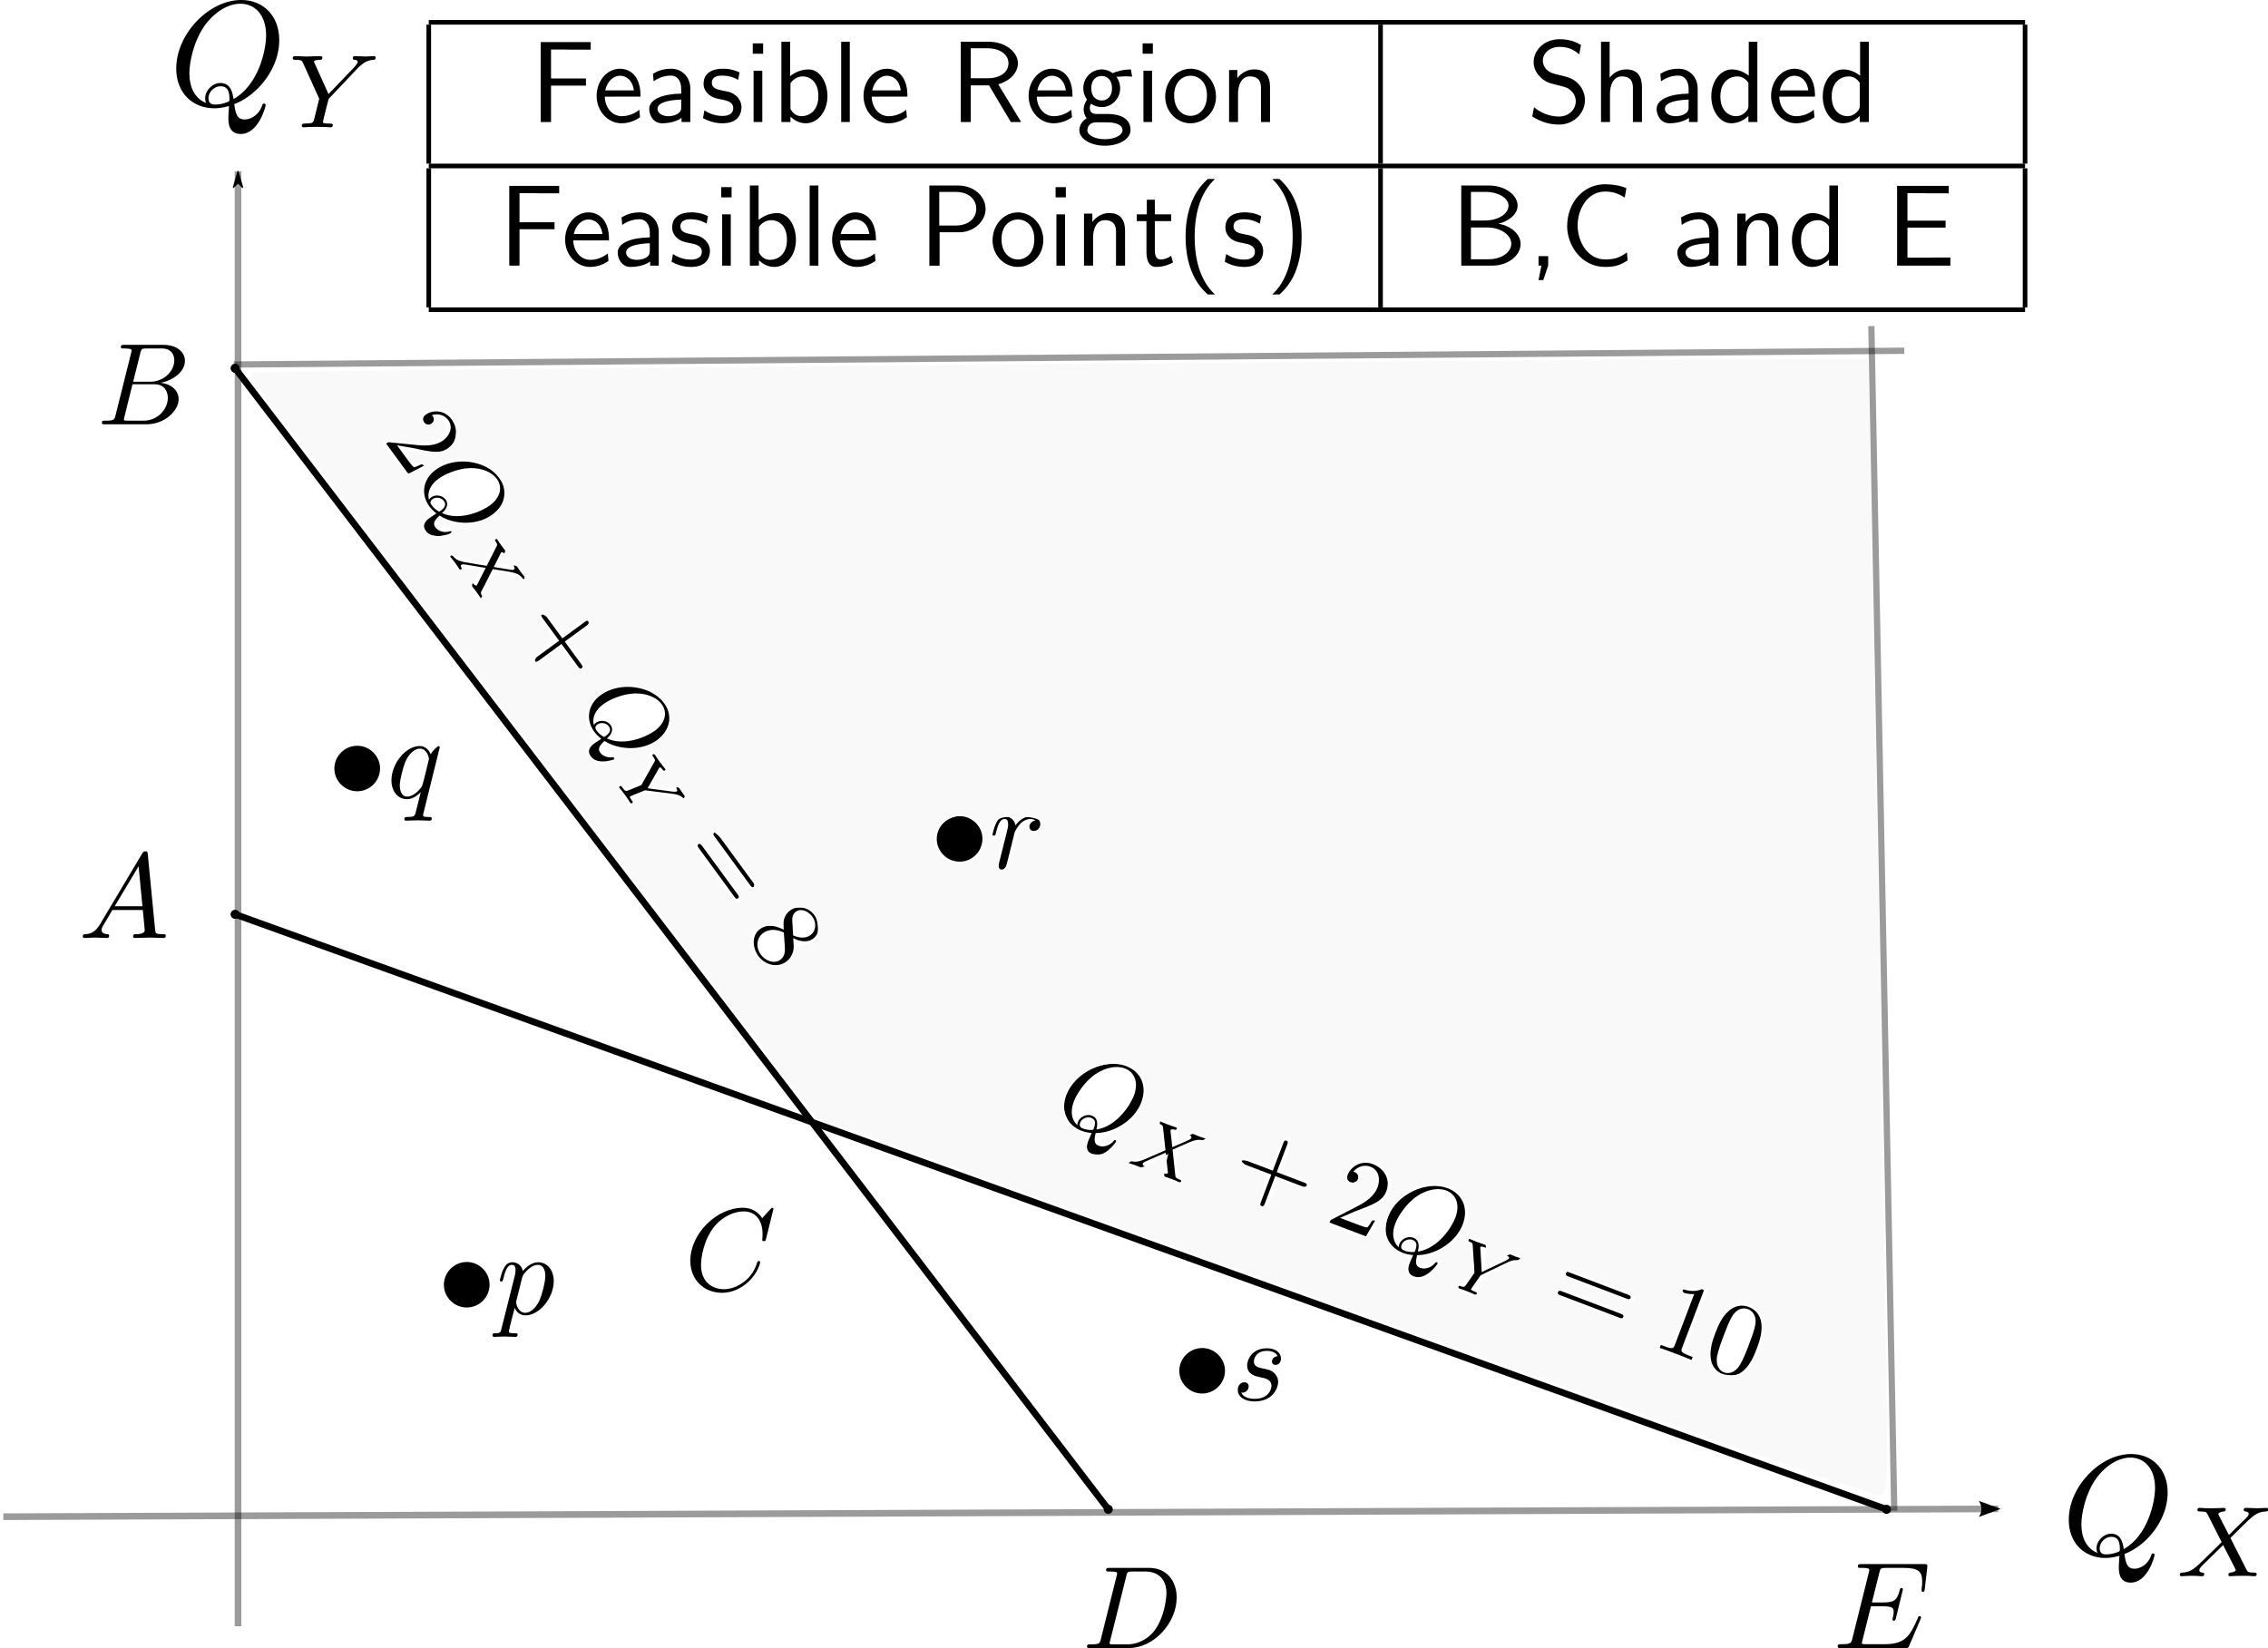 <?xml version="1.0" encoding="UTF-8" standalone="no"?>
<!-- Created with Inkscape (http://www.inkscape.org/) -->

<svg
   xmlns:ns0="http://www.iki.fi/pav/software/textext/"
   xmlns:dc="http://purl.org/dc/elements/1.1/"
   xmlns:cc="http://creativecommons.org/ns#"
   xmlns:rdf="http://www.w3.org/1999/02/22-rdf-syntax-ns#"
   xmlns:svg="http://www.w3.org/2000/svg"
   xmlns="http://www.w3.org/2000/svg"
   xmlns:sodipodi="http://sodipodi.sourceforge.net/DTD/sodipodi-0.dtd"
   xmlns:inkscape="http://www.inkscape.org/namespaces/inkscape"
   width="682.505"
   height="496.181"
   id="svg2"
   version="1.1"
   inkscape:version="0.48.3.1 r9886"
   sodipodi:docname="wrong.svg">
  <sodipodi:namedview
     id="base"
     pagecolor="#ffffff"
     bordercolor="#666666"
     borderopacity="1.0"
     inkscape:pageopacity="0.0"
     inkscape:pageshadow="2"
     inkscape:zoom="0.90088148"
     inkscape:cx="373.33939"
     inkscape:cy="248.09035"
     inkscape:document-units="px"
     inkscape:current-layer="layer1"
     showgrid="false"
     inkscape:window-width="968"
     inkscape:window-height="642"
     inkscape:window-x="65"
     inkscape:window-y="24"
     inkscape:window-maximized="0"
     fit-margin-top="0"
     fit-margin-left="0"
     fit-margin-right="0"
     fit-margin-bottom="0"
     showborder="false"
     inkscape:showpageshadow="false" />
  <defs
     id="defs4">
    <marker
       style="overflow:visible"
       id="DotM"
       refX="0"
       refY="0"
       orient="auto"
       inkscape:stockid="DotM">
      <path
         inkscape:connector-curvature="0"
         transform="matrix(0.4,0,0,0.4,2.96,0.4)"
         style="fill-rule:evenodd;stroke:#000000;stroke-width:1pt"
         d="m -2.5,-1 c 0,2.76 -2.24,5 -5,5 -2.76,0 -5,-2.24 -5,-5 0,-2.76 2.24,-5 5,-5 2.76,0 5,2.24 5,5 z"
         id="path3935" />
    </marker>
    <marker
       style="overflow:visible"
       id="Arrow1Lstart"
       refX="0"
       refY="0"
       orient="auto"
       inkscape:stockid="Arrow1Lstart">
      <path
         inkscape:connector-curvature="0"
         transform="matrix(0.8,0,0,0.8,10,0)"
         style="fill-rule:evenodd;stroke:#000000;stroke-width:1pt"
         d="M 0,0 5,-5 -12.5,0 5,5 0,0 z"
         id="path3871" />
    </marker>
    <marker
       style="overflow:visible"
       id="Arrow2Lend"
       refX="0"
       refY="0"
       orient="auto"
       inkscape:stockid="Arrow2Lend">
      <path
         inkscape:connector-curvature="0"
         transform="matrix(-1.1,0,0,-1.1,-1.1,0)"
         d="M 8.719,4.034 -2.207,0.016 8.719,-4.002 c -1.745,2.372 -1.735,5.617 -6e-7,8.035 z"
         style="fill-rule:evenodd;stroke-width:0.625;stroke-linejoin:round"
         id="path3892" />
    </marker>
    <marker
       style="overflow:visible"
       id="Arrow2Mend"
       refX="0"
       refY="0"
       orient="auto"
       inkscape:stockid="Arrow2Mend">
      <path
         inkscape:connector-curvature="0"
         transform="scale(-0.6,-0.6)"
         d="M 8.719,4.034 -2.207,0.016 8.719,-4.002 c -1.745,2.372 -1.735,5.617 -6e-7,8.035 z"
         style="fill-rule:evenodd;stroke-width:0.625;stroke-linejoin:round"
         id="path3898" />
    </marker>
  </defs>
  <g
     transform="translate(-29.606,-33.166)"
     inkscape:label="Layer 1"
     inkscape:groupmode="layer"
     id="layer1">
    <path
       inkscape:connector-curvature="0"
       id="path3095"
       d="m 101.234,84.754 0,437.896"
       style="color:#000000;fill:none;stroke:#000000;stroke-width:2;stroke-linecap:butt;stroke-linejoin:round;stroke-miterlimit:4;stroke-opacity:0.392;stroke-dasharray:none;stroke-dashoffset:0;marker:none;marker-start:url(#Arrow1Lstart);visibility:visible;display:inline;overflow:visible;enable-background:accumulate" />
    <path
       inkscape:connector-curvature="0"
       id="path3097"
       d="M 30.606,489.69 630.946,487.336"
       style="color:#000000;fill:none;stroke:#000000;stroke-width:2;stroke-linecap:butt;stroke-linejoin:round;stroke-miterlimit:4;stroke-opacity:0.392;stroke-dasharray:none;stroke-dashoffset:0;marker:none;marker-end:url(#Arrow2Lend);visibility:visible;display:inline;overflow:visible;enable-background:accumulate" />
    <path
       inkscape:connector-curvature="0"
       id="path5237"
       d="M 100.379,308.378 597.353,487.485"
       style="color:#000000;fill:none;stroke:#000000;stroke-width:2;stroke-linecap:butt;stroke-linejoin:round;stroke-miterlimit:4;stroke-opacity:1;stroke-dasharray:none;stroke-dashoffset:0;marker:none;marker-start:url(#DotM);marker-end:url(#DotM);visibility:visible;display:inline;overflow:visible;enable-background:accumulate" />
    <path
       inkscape:connector-curvature="0"
       id="path5239"
       d="M 100.379,144.032 363.135,487.485"
       style="color:#000000;fill:none;stroke:#000000;stroke-width:2;stroke-linecap:butt;stroke-linejoin:round;stroke-miterlimit:4;stroke-opacity:1;stroke-dasharray:none;stroke-dashoffset:0;marker:none;marker-start:url(#DotM);marker-end:url(#DotM);visibility:visible;display:inline;overflow:visible;enable-background:accumulate" />
    <g
       transform="matrix(0.338,0.462,-0.462,0.338,209.293,-93.121)"
       id="g6012">
      <g
         style="font-style:normal;font-variant:normal;font-weight:normal;font-stretch:normal;letter-spacing:normal;word-spacing:normal;text-anchor:start;fill:none;stroke:#000000;stroke-linecap:butt;stroke-linejoin:miter;stroke-miterlimit:10.433;stroke-opacity:1;stroke-dasharray:none;stroke-dashoffset:0"
         word-spacing="normal"
         letter-spacing="normal"
         font-size-adjust="none"
         font-stretch="normal"
         font-weight="normal"
         font-variant="normal"
         font-style="normal"
         stroke-miterlimit="10.433"
         xml:space="preserve"
         transform="matrix(1.063,0,0,-1.063,-186.024,789.272)"
         id="content"><path
           style="fill:#000000;stroke-width:0"
           inkscape:connector-curvature="0"
           id="path6015"
           d="m 461.85,410.04 5.28,5.13 c 7.76,6.87 10.76,9.56 10.76,14.54 0,5.69 -4.48,9.68 -10.56,9.68 -5.64,0 -9.33,-4.6 -9.33,-9.03 0,-2.79 2.5,-2.79 2.64,-2.79 0.86,0 2.6,0.6 2.6,2.64 0,1.3 -0.89,2.6 -2.64,2.6 -0.39,0 -0.5,0 -0.64,-0.05 1.14,3.24 3.83,5.08 6.72,5.08 4.53,0 6.68,-4.05 6.68,-8.13 0,-3.98 -2.5,-7.92 -5.23,-11.01 l -9.56,-10.66 C 458,407.5 458,407.4 458,406.2 h 18.49 l 1.4,8.67 h -1.25 c -0.25,-1.5 -0.59,-3.69 -1.09,-4.44 -0.36,-0.39 -3.64,-0.39 -4.73,-0.39 z" /><path
           style="fill:#000000;stroke-width:0"
           inkscape:connector-curvature="0"
           id="path6017"
           d="m 502.3,406.5 0.73,0.29 0.72,0.33 0.71,0.35 0.71,0.4 0.7,0.42 0.69,0.45 0.68,0.48 0.67,0.51 0.66,0.54 0.64,0.56 0.63,0.59 0.62,0.61 0.59,0.64 0.58,0.66 0.56,0.68 0.53,0.7 0.52,0.72 0.48,0.73 0.47,0.76 0.44,0.77 0.41,0.79 0.38,0.8 0.35,0.82 0.32,0.83 0.28,0.84 0.25,0.85 0.22,0.87 0.18,0.87 0.14,0.88 0.11,0.89 0.06,0.89 0.02,0.9 c 0,8.03 -5.28,13.4 -12.72,13.4 l -0.29,-1.25 c 4.98,0 8.62,-3.87 8.62,-10.56 0,-4.98 -2.55,-16.64 -10.91,-21.31 -0.25,1.73 -0.75,5.37 -4.39,5.37 v -1.09 c 2.1,0 3.05,-1.2 3.05,-4.23 0,-0.75 -0.06,-0.8 -0.56,-1 -1.28,-0.55 -2.78,-0.89 -4.17,-0.89 h 0 c -0.71,0 -2.3,0 -2.3,2.14 0,1.98 1.89,3.98 3.98,3.98 v 1.09 c -2.64,0 -5.07,-2.5 -5.07,-5.07 0,-1 0.29,-1.55 0.29,-1.6 h 0 c -3.89,1.53 -5.58,5.42 -5.58,9.91 0,3.44 1.3,10.51 5.08,15.89 3.64,5.09 8.33,7.37 11.96,7.37 l 0.29,1.25 c -10.75,0 -21.72,-11.31 -21.72,-22.92 0,-8.26 5.58,-13.29 12.77,-13.29 1.23,0 2.94,0.2 4.87,0.75 -0.2,-3.1 -0.2,-3.19 -0.2,-3.85 0,-1.59 0,-5.48 4.14,-5.48 5.92,0 8.31,9.12 8.31,9.67 0,0.34 -0.34,0.5 -0.54,0.5 -0.39,0 -0.5,-0.25 -0.6,-0.55 -1.18,-3.54 -4.07,-4.78 -5.82,-4.78 -2.3,0 -3.05,1.34 -3.54,5.13 z" /><path
           style="fill:#000000;stroke-width:0"
           inkscape:connector-curvature="0"
           id="path6019"
           d="m 539.22,412.07 3.31,3.32 c 4.45,4.39 5.81,5.75 8.95,5.92 0.45,0.03 0.87,0.03 0.87,0.73 0,0.41 -0.38,0.52 -0.5,0.52 -1,0 -2.21,-0.14 -3.26,-0.14 -0.91,0 -3.14,0.14 -4.05,0.14 -0.28,0 -0.7,-0.11 -0.7,-0.77 0,-0.03 0,-0.45 0.53,-0.48 0.31,-0.03 1.19,-0.11 1.19,-0.88 0,-0.51 -0.53,-1.07 -0.88,-1.42 -0.28,-0.25 -4.7,-4.56 -6,-5.89 l -3.51,6.83 c -0.07,0.11 -0.17,0.34 -0.17,0.48 0,0.25 0.65,0.8 1.84,0.88 0.25,0 0.73,0.03 0.73,0.76 0,0.04 -0.03,0.49 -0.59,0.49 -0.73,0 -1.59,-0.11 -2.33,-0.11 -0.73,0 -1.53,-0.03 -2.26,-0.03 -0.6,0 -1.44,0 -2.07,0.03 -0.59,0.05 -1.31,0.11 -1.87,0.11 -0.17,0 -0.73,0 -0.73,-0.77 0,-0.48 0.45,-0.48 1.01,-0.48 2.02,0 2.19,-0.35 2.53,-1.05 l 4.89,-9.62 -1.95,-1.94 c -0.67,-0.64 -2.3,-2.2 -2.94,-2.86 -4.25,-4.22 -5.67,-5.69 -8.81,-5.83 -0.48,-0.03 -0.86,-0.03 -0.86,-0.76 0,-0.14 0.09,-0.49 0.48,-0.49 1,0 2.19,0.14 3.24,0.14 0.59,0 1.47,0 2.06,-0.03 0.63,-0.05 1.39,-0.11 1.98,-0.11 0.18,0 0.74,0 0.74,0.74 0,0.48 -0.42,0.51 -0.64,0.51 -0.35,0.05 -1.08,0.14 -1.08,0.88 0,0.56 0.45,1.01 1.22,1.78 l 7.08,6.94 4.22,-8.27 c 0.17,-0.34 0.2,-0.42 0.2,-0.45 0,-0.21 -0.62,-0.77 -1.84,-0.88 -0.32,-0.03 -0.77,-0.03 -0.77,-0.76 0,-0.04 0.03,-0.49 0.59,-0.49 0.74,0 1.61,0.11 2.33,0.11 0.74,0 1.55,0.03 2.27,0.03 0.59,0 1.43,0 2.06,-0.03 0.59,-0.05 1.33,-0.11 1.87,-0.11 0.18,0 0.74,0 0.74,0.77 0,0.48 -0.45,0.48 -1,0.48 -2.03,0 -2.2,0.39 -2.52,0.99 z" /><path
           style="fill:#000000;stroke-width:0"
           inkscape:connector-curvature="0"
           id="path6021"
           d="m 589.18,417.65 h 13.9 c 0.69,0 1.64,0 1.64,1 0,1 -0.95,1 -1.64,1 h -13.9 v 13.96 c 0,0.68 0,1.64 -1,1.64 -0.99,0 -0.99,-0.96 -0.99,-1.64 v -13.96 h -13.95 c -0.71,0 -1.64,0 -1.64,-1 0,-1 0.93,-1 1.64,-1 h 13.95 v -13.94 c 0,-0.7 0,-1.65 0.99,-1.65 1,0 1,0.95 1,1.65 z" /><path
           style="fill:#000000;stroke-width:0"
           inkscape:connector-curvature="0"
           id="path6023"
           d="m 640.43,406.5 0.72,0.29 0.72,0.33 0.71,0.35 0.71,0.4 0.7,0.42 0.69,0.45 0.68,0.48 0.67,0.51 0.66,0.54 0.65,0.56 0.63,0.59 0.61,0.61 0.59,0.64 0.58,0.66 0.56,0.68 0.53,0.7 0.52,0.72 0.49,0.73 0.46,0.76 0.44,0.77 0.41,0.79 0.38,0.8 0.35,0.82 0.32,0.83 0.28,0.84 0.26,0.85 0.21,0.87 0.18,0.87 0.15,0.88 0.1,0.89 0.06,0.89 0.02,0.9 c 0,8.03 -5.28,13.4 -12.72,13.4 -10.75,0 -21.72,-11.31 -21.72,-22.92 0,-8.26 5.58,-13.29 12.77,-13.29 l 0.3,1.25 c -0.7,0 -2.3,0 -2.3,2.14 0,1.98 1.89,3.98 3.98,3.98 v 1.09 c -2.63,0 -5.07,-2.5 -5.07,-5.07 0,-1 0.29,-1.55 0.29,-1.6 h 0 c -3.89,1.53 -5.57,5.42 -5.57,9.91 0,3.44 1.29,10.51 5.07,15.89 3.65,5.09 8.33,7.37 11.96,7.37 4.98,0 8.62,-3.87 8.62,-10.56 0,-4.98 -2.55,-16.64 -10.9,-21.31 -0.25,1.73 -0.75,5.37 -4.4,5.37 v -1.09 c 2.1,0 3.05,-1.2 3.05,-4.23 0,-0.75 -0.06,-0.8 -0.56,-1 -1.28,-0.55 -2.78,-0.89 -4.17,-0.89 h 0 l -0.3,-1.25 c 1.23,0 2.94,0.2 4.88,0.75 -0.21,-3.1 -0.21,-3.19 -0.21,-3.85 0,-1.59 0,-5.48 4.14,-5.48 5.92,0 8.32,9.12 8.32,9.67 0,0.34 -0.35,0.5 -0.55,0.5 -0.39,0 -0.5,-0.25 -0.6,-0.55 -1.18,-3.54 -4.07,-4.78 -5.82,-4.78 -2.3,0 -3.05,1.34 -3.53,5.13 z" /><path
           style="fill:#000000;stroke-width:0"
           inkscape:connector-curvature="0"
           id="path6025"
           d="m 681.59,418.39 0.24,0.25 0.26,0.25 0.13,0.12 0.12,0.12 0.14,0.12 0.13,0.12 0.13,0.11 0.13,0.11 0.14,0.12 0.14,0.1 0.14,0.11 0.14,0.11 0.14,0.1 0.14,0.1 c 1.42,0.97 2.72,1.05 3.17,1.08 0.38,0.03 0.8,0.03 0.8,0.76 0,0.25 -0.2,0.49 -0.48,0.49 -0.88,0 -1.93,-0.14 -2.83,-0.14 -1.11,0 -2.58,0.14 -3.63,0.14 -0.17,0 -0.69,0 -0.69,-0.77 0,-0.45 0.46,-0.48 0.63,-0.48 1.02,-0.08 1.02,-0.45 1.02,-0.67 0,-0.32 -0.22,-0.58 -0.46,-0.91 -0.22,-0.31 -0.39,-0.55 -0.59,-0.77 l -8.72,-9.09 -4.59,10.22 c -0.25,0.48 -0.25,0.55 -0.25,0.59 0,0.63 1.67,0.63 1.89,0.63 0.45,0 0.9,0 0.9,0.76 0,0.04 0,0.49 -0.56,0.49 -1.05,0 -3.62,-0.14 -4.67,-0.14 -0.88,0 -3.1,0.14 -3.97,0.14 -0.28,0 -0.7,-0.11 -0.7,-0.77 0,-0.48 0.45,-0.48 0.95,-0.48 2.02,0 2.16,-0.31 2.5,-1.08 l 5.41,-11.92 -1.58,-6.38 c -0.46,-1.78 -0.49,-1.87 -3.21,-1.92 -0.59,0 -1.04,0 -1.04,-0.73 0,-0.35 0.25,-0.52 0.56,-0.52 0.66,0 1.47,0.11 2.16,0.11 0.67,0 1.67,0.03 2.29,0.03 0.71,0 1.5,-0.03 2.24,-0.03 0.73,0 1.61,-0.11 2.34,-0.11 0.2,0 0.77,0 0.77,0.77 0,0.48 -0.42,0.48 -1.19,0.48 -0.56,0 -0.7,0 -1.33,0.08 -0.65,0.06 -0.76,0.14 -0.76,0.48 0,0.21 0.42,1.88 0.65,2.83 0.28,1.11 1.02,4.14 1.1,4.28 0.12,0.52 0.12,0.6 0.48,0.94 z" /><path
           style="fill:#000000;stroke-width:0"
           inkscape:connector-curvature="0"
           id="path6027"
           d="m 740.55,422.5 0.14,0 0.15,0 0.14,0 0.08,0.01 0.07,0 0.07,0.01 0.07,0.01 0.07,0.01 0.07,0.01 0.07,0.01 0.07,0.02 0.06,0.02 0.06,0.02 0.06,0.02 0.06,0.03 0.06,0.03 0.05,0.04 0.05,0.03 0.05,0.05 0.04,0.04 0.04,0.05 0.02,0.03 0.02,0.03 0.01,0.02 0.02,0.03 0.01,0.03 0.02,0.04 0.01,0.03 0.01,0.04 0.01,0.03 0.01,0.04 0.01,0.04 0,0.04 0.01,0.04 0,0.04 0,0.04 0,0.05 c 0,1 -0.95,1 -1.64,1 h -29.84 c -0.71,0 -1.64,0 -1.64,-1 0,-0.98 0.93,-0.98 1.68,-0.98 z" /><path
           style="fill:#000000;stroke-width:0"
           inkscape:connector-curvature="0"
           id="path6029"
           d="m 740.6,412.82 0.07,0 0.06,0 0.14,0.01 0.14,0 0.07,0 0.07,0.01 0.07,0.01 0.07,0 0.07,0.01 0.06,0.02 0.07,0.01 0.06,0.02 0.07,0.02 0.06,0.02 0.06,0.02 0.06,0.03 0.05,0.03 0.05,0.04 0.05,0.04 0.05,0.04 0.04,0.05 0.02,0.02 0.02,0.03 0.02,0.02 0.02,0.03 0.01,0.03 0.02,0.03 0.01,0.03 0.02,0.03 0.01,0.04 0.01,0.03 0.01,0.04 0.01,0.04 0.01,0.04 0,0.04 0.01,0.04 0,0.04 0,0.05 0,0.04 c 0,1 -0.95,1 -1.69,1 H 710.8 c -0.75,0 -1.68,0 -1.68,-1 0,-1 0.93,-1 1.64,-1 z" /><path
           style="fill:#000000;stroke-width:0"
           inkscape:connector-curvature="0"
           id="path6031"
           d="m 774.27,424.23 0.33,0.18 0.33,0.17 0.32,0.19 0.31,0.19 0.3,0.19 0.3,0.2 0.29,0.2 0.28,0.2 0.27,0.21 0.26,0.22 0.25,0.21 0.25,0.23 0.23,0.22 0.23,0.24 0.21,0.23 0.2,0.24 0.2,0.24 0.18,0.25 0.17,0.25 0.16,0.26 0.15,0.26 0.14,0.27 0.12,0.27 0.11,0.27 0.1,0.28 0.09,0.28 0.08,0.28 0.06,0.29 0.05,0.29 0.03,0.3 0.02,0.3 0.01,0.31 c 0,4.59 -4.44,7.44 -8.97,7.44 l -0.05,-1.25 c 3.65,0 6.83,-2.6 6.83,-6.19 0,-2.83 -1.95,-5.22 -4.93,-6.97 l -6.18,3.98 c -2.29,1.5 -2.5,3.19 -2.5,4.04 0,3.04 3.25,5.14 6.78,5.14 l 0.05,1.25 c -4.98,0 -9.01,-3.69 -9.01,-8.33 0,-0.89 0.09,-3.14 2.18,-5.49 0.55,-0.59 2.4,-1.84 3.65,-2.68 l 1.13,-0.75 6.15,-3.88 c 1.39,-0.95 3.73,-2.45 3.73,-5.48 0,-3.69 -3.73,-6.28 -7.83,-6.28 -4.28,0 -7.87,3.09 -7.87,7.21 0,2.9 1.59,6.08 5.82,8.43 h 0 l -1.13,0.75 c -2.9,-1.44 -7.18,-4.24 -7.18,-9.18 0,-5.28 5.08,-8.6 10.31,-8.6 5.63,0 10.37,4.14 10.37,9.46 0,1.79 -0.55,4.04 -2.44,6.13 -0.96,1.05 -1.75,1.55 -4.94,3.53 z" /></g>    </g>
    <g
       transform="matrix(0.558,0.212,-0.212,0.558,255.701,106.77)"
       id="g6087">
      <g
         style="font-style:normal;font-variant:normal;font-weight:normal;font-stretch:normal;letter-spacing:normal;word-spacing:normal;text-anchor:start;fill:none;stroke:#000000;stroke-linecap:butt;stroke-linejoin:miter;stroke-miterlimit:10.433;stroke-opacity:1;stroke-dasharray:none;stroke-dashoffset:0"
         id="g6089"
         transform="matrix(1.063,0,0,-1.063,-186.024,789.272)"
         xml:space="preserve"
         stroke-miterlimit="10.433"
         font-style="normal"
         font-variant="normal"
         font-weight="normal"
         font-stretch="normal"
         font-size-adjust="none"
         letter-spacing="normal"
         word-spacing="normal"><path
           style="fill:#000000;stroke-width:0"
           inkscape:connector-curvature="0"
           d="m 477.35,406.5 0.72,0.29 0.72,0.33 0.71,0.35 0.71,0.4 0.7,0.42 0.69,0.45 0.68,0.48 0.68,0.51 0.65,0.54 0.65,0.56 0.63,0.59 0.61,0.61 0.6,0.64 0.57,0.66 0.56,0.68 0.54,0.7 0.51,0.72 0.49,0.73 0.46,0.76 0.44,0.77 0.41,0.79 0.38,0.8 0.35,0.82 0.32,0.83 0.29,0.84 0.25,0.85 0.21,0.87 0.18,0.87 0.15,0.88 0.1,0.89 0.06,0.89 0.02,0.9 c 0,8.03 -5.28,13.4 -12.71,13.4 l -0.3,-1.25 c 4.98,0 8.62,-3.87 8.62,-10.56 0,-4.98 -2.54,-16.64 -10.9,-21.31 -0.25,1.73 -0.75,5.37 -4.39,5.37 v -1.09 c 2.09,0 3.04,-1.2 3.04,-4.23 0,-0.75 -0.06,-0.8 -0.56,-1 -1.28,-0.55 -2.78,-0.89 -4.17,-0.89 h 0 c -0.7,0 -2.3,0 -2.3,2.14 0,1.98 1.89,3.98 3.99,3.98 v 1.09 c -2.64,0 -5.08,-2.5 -5.08,-5.07 0,-1 0.3,-1.55 0.3,-1.6 h 0 c -3.89,1.53 -5.58,5.42 -5.58,9.91 0,3.44 1.29,10.51 5.08,15.89 3.64,5.09 8.32,7.37 11.95,7.37 l 0.3,1.25 c -10.75,0 -21.72,-11.31 -21.72,-22.92 0,-8.26 5.58,-13.29 12.76,-13.29 1.24,0 2.94,0.2 4.88,0.75 -0.21,-3.1 -0.21,-3.19 -0.21,-3.85 0,-1.59 0,-5.48 4.15,-5.48 5.92,0 8.31,9.12 8.31,9.67 0,0.34 -0.35,0.5 -0.55,0.5 -0.39,0 -0.5,-0.25 -0.59,-0.55 -1.19,-3.54 -4.08,-4.78 -5.83,-4.78 -2.3,0 -3.05,1.34 -3.53,5.13 z"
           id="path6091" /><path
           style="fill:#000000;stroke-width:0"
           inkscape:connector-curvature="0"
           d="m 514.25,412.07 3.32,3.32 c 4.45,4.39 5.81,5.75 8.95,5.92 0.45,0.03 0.88,0.03 0.88,0.73 0,0.41 -0.4,0.52 -0.5,0.52 -1,0 -2.22,-0.14 -3.27,-0.14 -0.91,0 -3.14,0.14 -4.05,0.14 -0.28,0 -0.7,-0.11 -0.7,-0.77 0,-0.03 0,-0.45 0.53,-0.48 0.31,-0.03 1.19,-0.11 1.19,-0.88 0,-0.51 -0.53,-1.07 -0.88,-1.42 -0.28,-0.25 -4.7,-4.56 -6,-5.89 l -3.51,6.83 c -0.07,0.11 -0.17,0.34 -0.17,0.48 0,0.25 0.65,0.8 1.84,0.88 0.25,0 0.73,0.03 0.73,0.76 0,0.04 -0.03,0.49 -0.59,0.49 -0.73,0 -1.59,-0.11 -2.33,-0.11 -0.73,0 -1.53,-0.03 -2.26,-0.03 -0.6,0 -1.44,0 -2.07,0.03 -0.59,0.05 -1.31,0.11 -1.87,0.11 -0.17,0 -0.74,0 -0.74,-0.77 0,-0.48 0.46,-0.48 1.02,-0.48 2.02,0 2.19,-0.35 2.53,-1.05 l 4.89,-9.62 -1.95,-1.94 c -0.67,-0.64 -2.3,-2.2 -2.94,-2.86 -4.25,-4.22 -5.67,-5.69 -8.81,-5.83 -0.49,-0.03 -0.86,-0.03 -0.86,-0.76 0,-0.14 0.09,-0.49 0.48,-0.49 1,0 2.19,0.14 3.24,0.14 0.59,0 1.47,0 2.06,-0.03 0.63,-0.05 1.39,-0.11 1.98,-0.11 0.18,0 0.74,0 0.74,0.74 0,0.48 -0.42,0.51 -0.64,0.51 -0.35,0.05 -1.08,0.14 -1.08,0.88 0,0.56 0.45,1.01 1.22,1.78 l 7.08,6.94 4.22,-8.27 c 0.17,-0.34 0.2,-0.42 0.2,-0.45 0,-0.21 -0.63,-0.77 -1.85,-0.88 -0.31,-0.03 -0.76,-0.03 -0.76,-0.76 0,-0.04 0.03,-0.49 0.59,-0.49 0.74,0 1.61,0.11 2.33,0.11 0.74,0 1.55,0.03 2.27,0.03 0.59,0 1.44,0 2.06,-0.03 0.59,-0.05 1.33,-0.11 1.88,-0.11 0.17,0 0.73,0 0.73,0.77 0,0.48 -0.45,0.48 -1,0.48 -2.03,0 -2.2,0.39 -2.52,0.99 z"
           id="path6093" /><path
           style="fill:#000000;stroke-width:0"
           inkscape:connector-curvature="0"
           d="m 564.22,417.65 h 13.9 c 0.69,0 1.64,0 1.64,1 0,1 -0.95,1 -1.64,1 h -13.9 v 13.96 c 0,0.68 0,1.64 -1,1.64 -0.99,0 -0.99,-0.96 -0.99,-1.64 v -13.96 h -13.95 c -0.71,0 -1.64,0 -1.64,-1 0,-1 0.93,-1 1.64,-1 h 13.95 v -13.94 c 0,-0.7 0,-1.65 0.99,-1.65 1,0 1,0.95 1,1.65 z"
           id="path6095" /><path
           style="fill:#000000;stroke-width:0"
           inkscape:connector-curvature="0"
           d="m 599.97,410.04 5.28,5.13 c 7.76,6.87 10.76,9.56 10.76,14.54 0,5.69 -4.48,9.68 -10.56,9.68 -5.64,0 -9.33,-4.6 -9.33,-9.03 0,-2.79 2.5,-2.79 2.64,-2.79 0.86,0 2.59,0.6 2.59,2.64 0,1.3 -0.88,2.6 -2.63,2.6 -0.4,0 -0.5,0 -0.65,-0.05 1.15,3.24 3.83,5.08 6.72,5.08 4.53,0 6.69,-4.05 6.69,-8.13 0,-3.98 -2.5,-7.92 -5.23,-11.01 l -9.57,-10.66 c -0.56,-0.54 -0.56,-0.64 -0.56,-1.84 h 18.48 l 1.41,8.67 h -1.25 c -0.25,-1.5 -0.59,-3.69 -1.09,-4.44 -0.36,-0.39 -3.64,-0.39 -4.74,-0.39 z"
           id="path6097" /><path
           style="fill:#000000;stroke-width:0"
           inkscape:connector-curvature="0"
           d="m 640.42,406.5 0.72,0.29 0.72,0.33 0.72,0.35 0.7,0.4 0.71,0.42 0.69,0.45 0.68,0.48 0.67,0.51 0.66,0.54 0.64,0.56 0.63,0.59 0.62,0.61 0.59,0.64 0.58,0.66 0.55,0.68 0.54,0.7 0.51,0.72 0.49,0.73 0.47,0.76 0.43,0.77 0.41,0.79 0.38,0.8 0.35,0.82 0.32,0.83 0.29,0.84 0.25,0.85 0.22,0.87 0.18,0.87 0.14,0.88 0.1,0.89 0.07,0.89 0.02,0.9 c 0,8.03 -5.28,13.4 -12.72,13.4 l -0.3,-1.25 c 4.99,0 8.63,-3.87 8.63,-10.56 0,-4.98 -2.55,-16.64 -10.91,-21.31 -0.25,1.73 -0.75,5.37 -4.39,5.37 v -1.09 c 2.1,0 3.05,-1.2 3.05,-4.23 0,-0.75 -0.06,-0.8 -0.56,-1 -1.29,-0.55 -2.79,-0.89 -4.18,-0.89 h 0 c -0.7,0 -2.29,0 -2.29,2.14 0,1.98 1.89,3.98 3.98,3.98 v 1.09 c -2.64,0 -5.08,-2.5 -5.08,-5.07 0,-1 0.3,-1.55 0.3,-1.6 h 0 c -3.89,1.53 -5.58,5.42 -5.58,9.91 0,3.44 1.3,10.51 5.08,15.89 3.64,5.09 8.33,7.37 11.95,7.37 l 0.3,1.25 c -10.75,0 -21.72,-11.31 -21.72,-22.92 0,-8.26 5.58,-13.29 12.77,-13.29 1.23,0 2.93,0.2 4.87,0.75 -0.2,-3.1 -0.2,-3.19 -0.2,-3.85 0,-1.59 0,-5.48 4.14,-5.48 5.92,0 8.31,9.12 8.31,9.67 0,0.34 -0.34,0.5 -0.54,0.5 -0.4,0 -0.5,-0.25 -0.6,-0.55 -1.19,-3.54 -4.08,-4.78 -5.83,-4.78 -2.29,0 -3.04,1.34 -3.53,5.13 z"
           id="path6099" /><path
           style="fill:#000000;stroke-width:0"
           inkscape:connector-curvature="0"
           d="m 681.59,418.39 0.24,0.25 0.26,0.25 0.13,0.12 0.12,0.12 0.14,0.12 0.13,0.12 0.13,0.11 0.13,0.11 0.14,0.12 0.14,0.1 0.14,0.11 0.14,0.11 0.14,0.1 0.14,0.1 c 1.42,0.97 2.72,1.05 3.17,1.08 0.38,0.03 0.8,0.03 0.8,0.76 0,0.25 -0.2,0.49 -0.48,0.49 -0.88,0 -1.93,-0.14 -2.83,-0.14 -1.11,0 -2.58,0.14 -3.63,0.14 -0.17,0 -0.69,0 -0.69,-0.77 0,-0.45 0.46,-0.48 0.63,-0.48 1.02,-0.08 1.02,-0.45 1.02,-0.67 0,-0.32 -0.22,-0.58 -0.46,-0.91 -0.22,-0.31 -0.39,-0.55 -0.59,-0.77 l -8.72,-9.09 -4.59,10.22 c -0.25,0.48 -0.25,0.55 -0.25,0.59 0,0.63 1.67,0.63 1.89,0.63 0.45,0 0.9,0 0.9,0.76 0,0.04 0,0.49 -0.56,0.49 -1.05,0 -3.62,-0.14 -4.67,-0.14 -0.88,0 -3.1,0.14 -3.97,0.14 -0.28,0 -0.7,-0.11 -0.7,-0.77 0,-0.48 0.45,-0.48 0.95,-0.48 2.02,0 2.16,-0.31 2.5,-1.08 l 5.41,-11.92 -1.58,-6.38 c -0.46,-1.78 -0.49,-1.87 -3.21,-1.92 -0.59,0 -1.04,0 -1.04,-0.73 0,-0.35 0.25,-0.52 0.56,-0.52 0.66,0 1.47,0.11 2.16,0.11 0.67,0 1.67,0.03 2.29,0.03 0.71,0 1.5,-0.03 2.24,-0.03 0.73,0 1.61,-0.11 2.34,-0.11 0.2,0 0.77,0 0.77,0.77 0,0.48 -0.42,0.48 -1.19,0.48 -0.56,0 -0.7,0 -1.33,0.08 -0.65,0.06 -0.76,0.14 -0.76,0.48 0,0.21 0.42,1.88 0.65,2.83 0.28,1.11 1.02,4.14 1.1,4.28 0.12,0.52 0.12,0.6 0.48,0.94 z"
           id="path6101" /><path
           style="fill:#000000;stroke-width:0"
           inkscape:connector-curvature="0"
           d="m 740.55,422.5 0.14,0 0.15,0 0.14,0 0.08,0.01 0.07,0 0.07,0.01 0.07,0.01 0.07,0.01 0.07,0.01 0.07,0.01 0.07,0.02 0.06,0.02 0.06,0.02 0.06,0.02 0.06,0.03 0.06,0.03 0.05,0.04 0.05,0.03 0.05,0.05 0.04,0.04 0.04,0.05 0.02,0.03 0.02,0.03 0.01,0.02 0.02,0.03 0.01,0.03 0.02,0.04 0.01,0.03 0.01,0.04 0.01,0.03 0.01,0.04 0.01,0.04 0,0.04 0.01,0.04 0,0.04 0,0.04 0,0.05 c 0,1 -0.95,1 -1.64,1 h -29.84 c -0.71,0 -1.64,0 -1.64,-1 0,-0.98 0.93,-0.98 1.68,-0.98 z"
           id="path6103" /><path
           style="fill:#000000;stroke-width:0"
           inkscape:connector-curvature="0"
           d="m 740.6,412.82 0.07,0 0.06,0 0.14,0.01 0.14,0 0.07,0 0.07,0.01 0.07,0.01 0.07,0 0.07,0.01 0.06,0.02 0.07,0.01 0.06,0.02 0.07,0.02 0.06,0.02 0.06,0.02 0.06,0.03 0.05,0.03 0.05,0.04 0.05,0.04 0.05,0.04 0.04,0.05 0.02,0.02 0.02,0.03 0.02,0.02 0.02,0.03 0.01,0.03 0.02,0.03 0.01,0.03 0.02,0.03 0.01,0.04 0.01,0.03 0.01,0.04 0.01,0.04 0.01,0.04 0,0.04 0.01,0.04 0,0.04 0,0.05 0,0.04 c 0,1 -0.95,1 -1.69,1 H 710.8 c -0.75,0 -1.68,0 -1.68,-1 0,-1 0.93,-1 1.64,-1 z"
           id="path6105" /><path
           style="fill:#000000;stroke-width:0"
           inkscape:connector-curvature="0"
           d="m 773.52,438.09 0,0.05 0,0.06 0,0.05 0,0.05 0,0.05 0,0.05 0,0.04 0,0.05 0,0.04 0,0.04 -0.01,0.04 0,0.04 0,0.04 0,0.03 0,0.04 -0.01,0.03 -0.01,0.07 0,0.06 -0.02,0.05 -0.01,0.05 -0.02,0.05 -0.02,0.04 -0.02,0.04 -0.02,0.03 -0.03,0.03 -0.03,0.03 -0.04,0.03 -0.04,0.02 -0.04,0.02 -0.03,0.01 -0.02,0.01 -0.03,0 -0.02,0.01 -0.03,0.01 -0.03,0 -0.03,0.01 -0.03,0 -0.04,0.01 -0.03,0 -0.04,0 -0.04,0.01 -0.03,0 -0.04,0 -0.05,0 -0.04,0 -0.04,0 -0.05,0.01 -0.05,0 -0.05,0 -0.05,0 -0.05,0 c -3.1,-3.19 -7.47,-3.19 -9.06,-3.19 v -1.55 c 1,0 3.93,0 6.51,1.3 v -25.81 c 0,-1.8 -0.14,-2.39 -4.62,-2.39 h -1.6 v -1.55 c 1.75,0.16 6.08,0.16 8.07,0.16 2,0 6.32,0 8.07,-0.16 v 1.55 h -1.59 c -4.48,0 -4.64,0.54 -4.64,2.39 z"
           id="path6107" /><path
           style="fill:#000000;stroke-width:0"
           inkscape:connector-curvature="0"
           d="m 806.76,422.14 -0.01,0.74 -0.01,0.75 -0.02,0.75 -0.03,0.74 -0.04,0.75 -0.06,0.74 -0.08,0.74 -0.1,0.73 -0.11,0.73 -0.14,0.73 -0.16,0.72 -0.19,0.72 -0.22,0.72 -0.24,0.7 -0.28,0.7 -0.15,0.35 -0.16,0.34 c -2.28,4.8 -6.38,5.6 -8.47,5.6 -2.99,0 -6.63,-1.3 -8.67,-5.94 -1.6,-3.44 -1.85,-7.33 -1.85,-11.31 0,-3.74 0.21,-8.22 2.25,-12 2.14,-4.03 5.78,-5.03 8.22,-5.03 v 1.09 c -1.94,0 -4.89,1.25 -5.78,6.03 -0.55,2.98 -0.55,7.56 -0.55,10.52 0,3.18 0,6.46 0.41,9.15 0.94,5.94 4.67,6.38 5.92,6.38 1.64,0 4.94,-0.89 5.88,-5.83 0.5,-2.78 0.5,-6.58 0.5,-9.7 0,-3.75 0,-7.13 -0.55,-10.32 -0.75,-4.73 -3.59,-6.23 -5.83,-6.23 h 0 v -1.09 c 2.69,0 6.47,1.04 8.67,5.78 1.6,3.43 1.85,7.31 1.85,11.25 z"
           id="path6109" /></g>    </g>
    <g
       transform="matrix(0.688,0,0,0.688,-151.935,69.542)"
       id="g6189">
      <g
         style="font-style:normal;font-variant:normal;font-weight:normal;font-stretch:normal;letter-spacing:normal;word-spacing:normal;text-anchor:start;fill:none;stroke:#000000;stroke-linecap:butt;stroke-linejoin:miter;stroke-miterlimit:10.433;stroke-opacity:1;stroke-dasharray:none;stroke-dashoffset:0"
         word-spacing="normal"
         letter-spacing="normal"
         font-size-adjust="none"
         font-stretch="normal"
         font-weight="normal"
         font-variant="normal"
         font-style="normal"
         stroke-miterlimit="10.433"
         xml:space="preserve"
         transform="matrix(1.063,0,0,-1.063,-186.024,789.272)"
         id="g6191"><path
           style="fill:#000000;stroke-width:0"
           inkscape:connector-curvature="0"
           id="path6193"
           d="m 464.44,411.93 -0.19,-0.3 -0.18,-0.29 -0.19,-0.28 -0.19,-0.26 -0.18,-0.25 -0.19,-0.23 -0.19,-0.22 -0.18,-0.21 -0.19,-0.2 -0.19,-0.18 -0.18,-0.17 -0.19,-0.16 -0.19,-0.15 -0.18,-0.14 -0.19,-0.13 -0.19,-0.12 -0.19,-0.11 -0.19,-0.1 -0.19,-0.09 -0.19,-0.09 -0.19,-0.07 -0.2,-0.07 -0.19,-0.07 -0.2,-0.05 -0.19,-0.05 -0.2,-0.04 -0.2,-0.04 -0.19,-0.03 -0.41,-0.05 -0.4,-0.03 c -0.61,-0.05 -1.05,-0.05 -1.05,-1 0,-0.3 0.25,-0.55 0.64,-0.55 1.34,0 2.89,0.16 4.28,0.16 1.64,0 3.39,-0.16 4.99,-0.16 0.29,0 0.95,0 0.95,0.95 0,0.55 -0.45,0.6 -0.8,0.6 -1.15,0.09 -2.34,0.5 -2.34,1.73 0,0.61 0.3,1.16 0.69,1.84 l 3.79,6.39 h 12.5 l -0.14,1.54 h -11.42 l 9.83,16.45 1.59,-16.45 0.14,-1.54 c 0.11,-1.04 0.8,-7.82 0.8,-8.32 0,-1.5 -2.59,-1.64 -3.58,-1.64 -0.7,0 -1.2,0 -1.2,-1 0,-0.55 0.59,-0.55 0.7,-0.55 2.03,0 4.19,0.16 6.22,0.16 1.25,0 4.39,-0.16 5.64,-0.16 0.3,0 0.89,0 0.89,1 0,0.55 -0.5,0.55 -1.14,0.55 -3.09,0 -3.09,0.34 -3.25,1.79 l -3.03,31.13 c -0.11,1 -0.11,1.2 -0.95,1.2 -0.8,0 -0.99,-0.34 -1.3,-0.84 z" /></g>    </g>
    <g
       transform="matrix(0.661,0,0,0.661,-138.321,-75.424)"
       id="g6279">
      <g
         style="font-style:normal;font-variant:normal;font-weight:normal;font-stretch:normal;letter-spacing:normal;word-spacing:normal;text-anchor:start;fill:none;stroke:#000000;stroke-linecap:butt;stroke-linejoin:miter;stroke-miterlimit:10.433;stroke-opacity:1;stroke-dasharray:none;stroke-dashoffset:0"
         id="g6281"
         transform="matrix(1.063,0,0,-1.063,-186.024,789.272)"
         xml:space="preserve"
         stroke-miterlimit="10.433"
         font-style="normal"
         font-variant="normal"
         font-weight="normal"
         font-stretch="normal"
         font-size-adjust="none"
         letter-spacing="normal"
         word-spacing="normal"><path
           style="fill:#000000;stroke-width:0"
           inkscape:connector-curvature="0"
           d="m 463.49,410.09 -0.05,-0.18 -0.04,-0.17 -0.05,-0.16 -0.04,-0.15 -0.04,-0.15 -0.05,-0.13 -0.05,-0.13 -0.05,-0.12 -0.05,-0.11 -0.06,-0.11 -0.07,-0.1 -0.07,-0.09 -0.07,-0.09 -0.09,-0.07 -0.09,-0.08 -0.11,-0.06 -0.11,-0.07 -0.13,-0.05 -0.13,-0.05 -0.15,-0.05 -0.16,-0.04 -0.09,-0.02 -0.09,-0.01 -0.09,-0.02 -0.1,-0.02 -0.1,-0.01 -0.1,-0.01 -0.11,-0.01 -0.12,-0.02 -0.11,-0.01 -0.13,-0.01 -0.12,0 -0.13,-0.01 -0.14,-0.01 -0.14,0 -0.14,-0.01 -0.15,0 -0.16,-0.01 -0.16,0 -0.16,0 -0.17,0 -0.18,0 -0.18,0 c -0.85,0 -1.35,0 -1.35,-1 0,-0.55 0.46,-0.55 1.35,-0.55 h 17.78 c 7.87,0 13.75,5.87 13.75,10.76 0,3.58 -2.89,6.47 -7.72,7.02 5.19,0.95 10.42,4.64 10.42,9.38 0,3.68 -3.3,6.87 -9.28,6.87 l -0.69,-1.55 c 4.38,0 5.42,-2.93 5.42,-5.12 0,-4.39 -4.28,-9.13 -10.35,-9.13 h -7.27 l -0.3,-1.09 h 9.41 c 4.78,0 5.73,-3.69 5.73,-5.83 0,-4.94 -4.43,-9.76 -10.31,-9.76 h -6.78 c -0.69,0 -0.8,0 -1.09,0.04 -0.5,0.05 -0.64,0.1 -0.64,0.5 0,0.14 0,0.25 0.25,1.14 l 3.43,13.91 0.3,1.09 3.08,12.36 c 0.45,1.74 0.54,1.89 2.7,1.89 h 6.42 l 0.69,1.55 h -16.73 c -0.94,0 -1.44,0 -1.44,-1 0,-0.55 0.44,-0.55 1.39,-0.55 0.09,0 1.05,0 1.89,-0.09 0.89,-0.11 1.34,-0.16 1.34,-0.8 0,-0.2 -0.04,-0.36 -0.2,-0.95 z"
           id="path6283" /></g>    </g>
    <g
       transform="matrix(0.813,0,0,0.813,407.617,210.538)"
       id="g6375">
      <g
         style="font-style:normal;font-variant:normal;font-weight:normal;font-stretch:normal;letter-spacing:normal;word-spacing:normal;text-anchor:start;fill:none;stroke:#000000;stroke-linecap:butt;stroke-linejoin:miter;stroke-miterlimit:10.433;stroke-opacity:1;stroke-dasharray:none;stroke-dashoffset:0"
         word-spacing="normal"
         letter-spacing="normal"
         font-size-adjust="none"
         font-stretch="normal"
         font-weight="normal"
         font-variant="normal"
         font-style="normal"
         stroke-miterlimit="10.433"
         xml:space="preserve"
         transform="matrix(1.063,0,0,-1.063,-186.024,789.272)"
         id="g6377"><path
           style="fill:#000000;stroke-width:0"
           inkscape:connector-curvature="0"
           id="path6379"
           d="m 477.35,406.5 0.72,0.29 0.72,0.33 0.71,0.35 0.71,0.4 0.7,0.42 0.69,0.45 0.68,0.48 0.68,0.51 0.65,0.54 0.65,0.56 0.63,0.59 0.61,0.61 0.6,0.64 0.57,0.66 0.56,0.68 0.54,0.7 0.51,0.72 0.49,0.73 0.46,0.76 0.44,0.77 0.41,0.79 0.38,0.8 0.35,0.82 0.32,0.83 0.29,0.84 0.25,0.85 0.21,0.87 0.18,0.87 0.15,0.88 0.1,0.89 0.06,0.89 0.02,0.9 c 0,8.03 -5.28,13.4 -12.71,13.4 l -0.3,-1.25 c 4.98,0 8.62,-3.87 8.62,-10.56 0,-4.98 -2.54,-16.64 -10.9,-21.31 -0.25,1.73 -0.75,5.37 -4.39,5.37 v -1.09 c 2.09,0 3.04,-1.2 3.04,-4.23 0,-0.75 -0.06,-0.8 -0.56,-1 -1.28,-0.55 -2.78,-0.89 -4.17,-0.89 h 0 c -0.7,0 -2.3,0 -2.3,2.14 0,1.98 1.89,3.98 3.99,3.98 v 1.09 c -2.64,0 -5.08,-2.5 -5.08,-5.07 0,-1 0.3,-1.55 0.3,-1.6 h 0 c -3.89,1.53 -5.58,5.42 -5.58,9.91 0,3.44 1.29,10.51 5.08,15.89 3.64,5.09 8.32,7.37 11.95,7.37 l 0.3,1.25 c -10.75,0 -21.72,-11.31 -21.72,-22.92 0,-8.26 5.58,-13.29 12.76,-13.29 1.24,0 2.94,0.2 4.88,0.75 -0.21,-3.1 -0.21,-3.19 -0.21,-3.85 0,-1.59 0,-5.48 4.15,-5.48 5.92,0 8.31,9.12 8.31,9.67 0,0.34 -0.35,0.5 -0.55,0.5 -0.39,0 -0.5,-0.25 -0.59,-0.55 -1.19,-3.54 -4.08,-4.78 -5.83,-4.78 -2.3,0 -3.05,1.34 -3.53,5.13 z" /><path
           style="fill:#000000;stroke-width:0"
           inkscape:connector-curvature="0"
           id="path6381"
           d="m 514.25,412.07 3.32,3.32 c 4.45,4.39 5.81,5.75 8.95,5.92 0.45,0.03 0.88,0.03 0.88,0.73 0,0.41 -0.4,0.52 -0.5,0.52 -1,0 -2.22,-0.14 -3.27,-0.14 -0.91,0 -3.14,0.14 -4.05,0.14 -0.28,0 -0.7,-0.11 -0.7,-0.77 0,-0.03 0,-0.45 0.53,-0.48 0.31,-0.03 1.19,-0.11 1.19,-0.88 0,-0.51 -0.53,-1.07 -0.88,-1.42 -0.28,-0.25 -4.7,-4.56 -6,-5.89 l -3.51,6.83 c -0.07,0.11 -0.17,0.34 -0.17,0.48 0,0.25 0.65,0.8 1.84,0.88 0.25,0 0.73,0.03 0.73,0.76 0,0.04 -0.03,0.49 -0.59,0.49 -0.73,0 -1.59,-0.11 -2.33,-0.11 -0.73,0 -1.53,-0.03 -2.26,-0.03 -0.6,0 -1.44,0 -2.07,0.03 -0.59,0.05 -1.31,0.11 -1.87,0.11 -0.17,0 -0.74,0 -0.74,-0.77 0,-0.48 0.46,-0.48 1.02,-0.48 2.02,0 2.19,-0.35 2.53,-1.05 l 4.89,-9.62 -1.95,-1.94 c -0.67,-0.64 -2.3,-2.2 -2.94,-2.86 -4.25,-4.22 -5.67,-5.69 -8.81,-5.83 -0.49,-0.03 -0.86,-0.03 -0.86,-0.76 0,-0.14 0.09,-0.49 0.48,-0.49 1,0 2.19,0.14 3.24,0.14 0.59,0 1.47,0 2.06,-0.03 0.63,-0.05 1.39,-0.11 1.98,-0.11 0.18,0 0.74,0 0.74,0.74 0,0.48 -0.42,0.51 -0.64,0.51 -0.35,0.05 -1.08,0.14 -1.08,0.88 0,0.56 0.45,1.01 1.22,1.78 l 7.08,6.94 4.22,-8.27 c 0.17,-0.34 0.2,-0.42 0.2,-0.45 0,-0.21 -0.63,-0.77 -1.85,-0.88 -0.31,-0.03 -0.76,-0.03 -0.76,-0.76 0,-0.04 0.03,-0.49 0.59,-0.49 0.74,0 1.61,0.11 2.33,0.11 0.74,0 1.55,0.03 2.27,0.03 0.59,0 1.44,0 2.06,-0.03 0.59,-0.05 1.33,-0.11 1.88,-0.11 0.17,0 0.73,0 0.73,0.77 0,0.48 -0.45,0.48 -1,0.48 -2.03,0 -2.2,0.39 -2.52,0.99 z" /></g>    </g>
    <g
       transform="matrix(0.847,0,0,0.847,-172.128,-238.005)"
       id="g6481">
      <g
         style="font-style:normal;font-variant:normal;font-weight:normal;font-stretch:normal;letter-spacing:normal;word-spacing:normal;text-anchor:start;fill:none;stroke:#000000;stroke-linecap:butt;stroke-linejoin:miter;stroke-miterlimit:10.433;stroke-opacity:1;stroke-dasharray:none;stroke-dashoffset:0"
         id="g6483"
         transform="matrix(1.063,0,0,-1.063,-186.024,789.272)"
         xml:space="preserve"
         stroke-miterlimit="10.433"
         font-style="normal"
         font-variant="normal"
         font-weight="normal"
         font-stretch="normal"
         font-size-adjust="none"
         letter-spacing="normal"
         word-spacing="normal"><path
           style="fill:#000000;stroke-width:0"
           inkscape:connector-curvature="0"
           d="m 477.35,406.5 0.72,0.29 0.72,0.33 0.71,0.35 0.71,0.4 0.7,0.42 0.69,0.45 0.68,0.48 0.68,0.51 0.65,0.54 0.65,0.56 0.63,0.59 0.61,0.61 0.6,0.64 0.57,0.66 0.56,0.68 0.54,0.7 0.51,0.72 0.49,0.73 0.46,0.76 0.44,0.77 0.41,0.79 0.38,0.8 0.35,0.82 0.32,0.83 0.29,0.84 0.25,0.85 0.21,0.87 0.18,0.87 0.15,0.88 0.1,0.89 0.06,0.89 0.02,0.9 c 0,8.03 -5.28,13.4 -12.71,13.4 l -0.3,-1.25 c 4.98,0 8.62,-3.87 8.62,-10.56 0,-4.98 -2.54,-16.64 -10.9,-21.31 -0.25,1.73 -0.75,5.37 -4.39,5.37 v -1.09 c 2.09,0 3.04,-1.2 3.04,-4.23 0,-0.75 -0.06,-0.8 -0.56,-1 -1.28,-0.55 -2.78,-0.89 -4.17,-0.89 h 0 c -0.7,0 -2.3,0 -2.3,2.14 0,1.98 1.89,3.98 3.99,3.98 v 1.09 c -2.64,0 -5.08,-2.5 -5.08,-5.07 0,-1 0.3,-1.55 0.3,-1.6 h 0 c -3.89,1.53 -5.58,5.42 -5.58,9.91 0,3.44 1.29,10.51 5.08,15.89 3.64,5.09 8.32,7.37 11.95,7.37 l 0.3,1.25 c -10.75,0 -21.72,-11.31 -21.72,-22.92 0,-8.26 5.58,-13.29 12.76,-13.29 1.24,0 2.94,0.2 4.88,0.75 -0.21,-3.1 -0.21,-3.19 -0.21,-3.85 0,-1.59 0,-5.48 4.15,-5.48 5.92,0 8.31,9.12 8.31,9.67 0,0.34 -0.35,0.5 -0.55,0.5 -0.39,0 -0.5,-0.25 -0.59,-0.55 -1.19,-3.54 -4.08,-4.78 -5.83,-4.78 -2.3,0 -3.05,1.34 -3.53,5.13 z"
           id="path6485" /><path
           style="fill:#000000;stroke-width:0"
           inkscape:connector-curvature="0"
           d="m 518.5,418.39 0.25,0.25 0.26,0.25 0.12,0.12 0.13,0.12 0.13,0.12 0.14,0.12 0.13,0.11 0.13,0.11 0.14,0.12 0.14,0.1 0.13,0.11 0.14,0.11 0.15,0.1 0.14,0.1 c 1.42,0.97 2.72,1.05 3.17,1.08 0.38,0.03 0.8,0.03 0.8,0.76 0,0.25 -0.2,0.49 -0.49,0.49 -0.87,0 -1.92,-0.14 -2.83,-0.14 -1.1,0 -2.57,0.14 -3.62,0.14 -0.17,0 -0.69,0 -0.69,-0.77 0,-0.45 0.46,-0.48 0.63,-0.48 1.01,-0.08 1.01,-0.45 1.01,-0.67 0,-0.32 -0.21,-0.58 -0.45,-0.91 -0.22,-0.31 -0.39,-0.55 -0.59,-0.77 l -8.72,-9.09 -4.6,10.22 c -0.25,0.48 -0.25,0.55 -0.25,0.59 0,0.63 1.68,0.63 1.89,0.63 0.46,0 0.91,0 0.91,0.76 0,0.04 0,0.49 -0.56,0.49 -1.05,0 -3.63,-0.14 -4.67,-0.14 -0.88,0 -3.1,0.14 -3.97,0.14 -0.28,0 -0.71,-0.11 -0.71,-0.77 0,-0.48 0.46,-0.48 0.96,-0.48 2.01,0 2.15,-0.31 2.5,-1.08 l 5.4,-11.92 -1.57,-6.38 c -0.46,-1.78 -0.49,-1.87 -3.21,-1.92 -0.59,0 -1.04,0 -1.04,-0.73 0,-0.35 0.25,-0.52 0.56,-0.52 0.65,0 1.47,0.11 2.15,0.11 0.68,0 1.68,0.03 2.3,0.03 0.7,0 1.5,-0.03 2.24,-0.03 0.73,0 1.61,-0.11 2.34,-0.11 0.2,0 0.77,0 0.77,0.77 0,0.48 -0.43,0.48 -1.19,0.48 -0.56,0 -0.71,0 -1.33,0.08 -0.66,0.06 -0.77,0.14 -0.77,0.48 0,0.21 0.43,1.88 0.66,2.83 0.28,1.11 1.02,4.14 1.09,4.28 0.13,0.52 0.13,0.6 0.49,0.94 z"
           id="path6487" /></g>    </g>
    <g
       id="g6595"
       transform="matrix(0.665,0,0,0.665,37.29,183.804)">
      <g
         word-spacing="normal"
         letter-spacing="normal"
         font-size-adjust="none"
         font-stretch="normal"
         font-weight="normal"
         font-variant="normal"
         font-style="normal"
         stroke-miterlimit="10.433"
         xml:space="preserve"
         transform="matrix(1.063,0,0,-1.063,-186.024,789.272)"
         id="g6597"
         style="font-style:normal;font-variant:normal;font-weight:normal;font-stretch:normal;letter-spacing:normal;word-spacing:normal;text-anchor:start;fill:none;stroke:#000000;stroke-linecap:butt;stroke-linejoin:miter;stroke-miterlimit:10.433;stroke-opacity:1;stroke-dasharray:none;stroke-dashoffset:0"><path
           id="path6599"
           d="m 493.38,440.82 0,0.02 0,0.02 0,0.01 -0.01,0.02 0,0.02 0,0.02 -0.01,0.02 0,0.02 -0.01,0.02 -0.01,0.02 -0.01,0.02 0,0.02 -0.02,0.02 -0.01,0.02 -0.01,0.02 -0.01,0.02 -0.02,0.02 -0.02,0.02 -0.02,0.02 -0.02,0.02 -0.02,0.01 -0.02,0.02 -0.03,0.01 -0.02,0.02 -0.03,0.01 -0.01,0.01 -0.02,0 -0.01,0.01 -0.02,0 -0.02,0.01 -0.01,0 -0.02,0 -0.02,0.01 -0.02,0 -0.02,0 -0.02,0 -0.02,0 -0.02,0 -0.02,0 c -0.14,0 -0.2,-0.04 -0.75,-0.59 l -3.48,-3.84 c -0.44,0.7 -2.74,4.43 -8.27,4.43 -11.11,0 -22.33,-11.01 -22.33,-22.56 0,-8.23 5.89,-13.65 13.52,-13.65 4.33,0 8.11,1.98 10.75,4.28 4.64,4.09 5.48,8.62 5.48,8.76 0,0.5 -0.5,0.5 -0.59,0.5 -0.3,0 -0.55,-0.09 -0.66,-0.5 -0.43,-1.44 -1.59,-4.98 -5.03,-7.87 -3.43,-2.78 -6.58,-3.63 -9.15,-3.63 -4.49,0 -9.77,2.6 -9.77,10.36 0,2.85 1.05,10.91 6.02,16.74 3.04,3.54 7.73,6.03 12.15,6.03 5.1,0 8.03,-3.83 8.03,-9.61 0,-2 -0.15,-2.05 -0.15,-2.55 0,-0.5 0.54,-0.5 0.75,-0.5 0.64,0 0.64,0.11 0.89,1 z"
           inkscape:connector-curvature="0"
           style="fill:#000000;stroke-width:0" /></g>    </g>
    <g
       id="g6713"
       transform="matrix(0.667,0,0,0.667,156.398,290.773)">
      <g
         id="g6715"
         transform="matrix(1.063,0,0,-1.063,-186.024,789.272)"
         xml:space="preserve"
         stroke-miterlimit="10.433"
         font-style="normal"
         font-variant="normal"
         font-weight="normal"
         font-stretch="normal"
         font-size-adjust="none"
         letter-spacing="normal"
         word-spacing="normal"
         style="font-style:normal;font-variant:normal;font-weight:normal;font-stretch:normal;letter-spacing:normal;word-spacing:normal;text-anchor:start;fill:none;stroke:#000000;stroke-linecap:butt;stroke-linejoin:miter;stroke-miterlimit:10.433;stroke-opacity:1;stroke-dasharray:none;stroke-dashoffset:0"><path
           d="m 463.44,410.09 -0.04,-0.18 -0.05,-0.17 -0.04,-0.16 -0.05,-0.15 -0.04,-0.15 -0.05,-0.13 -0.04,-0.13 -0.05,-0.12 -0.06,-0.11 -0.06,-0.11 -0.06,-0.1 -0.07,-0.09 -0.08,-0.09 -0.09,-0.07 -0.09,-0.08 -0.11,-0.06 -0.11,-0.07 -0.12,-0.05 -0.14,-0.05 -0.15,-0.05 -0.16,-0.04 -0.09,-0.02 -0.08,-0.01 -0.1,-0.02 -0.1,-0.02 -0.1,-0.01 -0.1,-0.01 -0.11,-0.01 -0.11,-0.02 -0.12,-0.01 -0.12,-0.01 -0.13,0 -0.13,-0.01 -0.13,-0.01 -0.15,0 -0.14,-0.01 -0.15,0 -0.16,-0.01 -0.16,0 -0.16,0 -0.17,0 -0.18,0 -0.18,0 c -0.84,0 -1.39,0 -1.39,-0.96 0,-0.59 0.44,-0.59 1.39,-0.59 h 16.48 l -0.89,1.55 h -5.62 c -0.7,0 -0.8,0 -1.11,0.04 -0.48,0.05 -0.64,0.1 -0.64,0.5 0,0.14 0,0.25 0.25,1.14 l 6.83,27.36 c 0.43,1.74 0.54,1.89 2.68,1.89 h 5.33 c 4.89,0 9.02,-2.64 9.02,-9.22 0,-2.43 -1,-10.6 -5.24,-16.09 -1.43,-1.84 -5.37,-5.62 -11.5,-5.62 l 0.89,-1.55 c 10.36,0 20.19,10.51 20.19,21.42 0,7.03 -4.23,12.61 -11.72,12.61 h -16.73 c -0.95,0 -1.5,0 -1.5,-0.95 0,-0.6 0.45,-0.6 1.45,-0.6 0.64,0 1.55,-0.04 2.14,-0.09 0.8,-0.11 1.1,-0.25 1.1,-0.8 0,-0.2 -0.05,-0.36 -0.21,-0.95 z"
           id="path6717"
           inkscape:connector-curvature="0"
           style="fill:#000000;stroke-width:0" /></g>    </g>
    <g
       id="g6837"
       transform="matrix(0.702,0,0,0.702,371.874,278.275)">
      <g
         word-spacing="normal"
         letter-spacing="normal"
         font-size-adjust="none"
         font-stretch="normal"
         font-weight="normal"
         font-variant="normal"
         font-style="normal"
         stroke-miterlimit="10.433"
         xml:space="preserve"
         transform="matrix(1.063,0,0,-1.063,-186.024,789.272)"
         id="g6839"
         style="font-style:normal;font-variant:normal;font-weight:normal;font-stretch:normal;letter-spacing:normal;word-spacing:normal;text-anchor:start;fill:none;stroke:#000000;stroke-linecap:butt;stroke-linejoin:miter;stroke-miterlimit:10.433;stroke-opacity:1;stroke-dasharray:none;stroke-dashoffset:0"><path
           id="path6841"
           d="m 490.8,417.81 0.01,0.02 0.01,0.03 0.02,0.05 0.02,0.05 0.02,0.05 0.02,0.05 0.02,0.05 0.02,0.05 0.01,0.05 0.01,0.03 0.01,0.02 0.01,0.02 0.01,0.03 0,0.02 0.01,0.02 0.01,0.02 0,0.02 0.01,0.02 0,0.02 0.01,0.01 0,0.02 0,0.02 0,0.01 0,0.01 0.01,0.01 c 0,0.05 0,0.55 -0.6,0.55 -0.45,0 -0.55,-0.3 -0.64,-0.61 -3.25,-7.38 -5.08,-10.7 -13.61,-10.7 h -7.26 c -0.71,0 -0.8,0 -1.1,0.04 -0.5,0.05 -0.65,0.1 -0.65,0.5 0,0.14 0,0.25 0.25,1.14 l 3.39,13.61 h 4.93 c 4.24,0 4.24,-1.04 4.24,-2.29 0,-0.35 0,-0.96 -0.36,-2.44 -0.09,-0.25 -0.14,-0.41 -0.14,-0.55 0,-0.25 0.19,-0.55 0.64,-0.55 0.41,0 0.55,0.25 0.75,0.99 l 2.84,11.67 c 0,0.3 -0.25,0.55 -0.61,0.55 -0.43,0 -0.54,-0.3 -0.68,-0.91 -1.05,-3.78 -1.96,-4.92 -6.54,-4.92 h -4.68 l 3,12 c 0.43,1.75 0.5,1.94 2.68,1.94 h 7.02 c 6.08,0 7.58,-1.44 7.58,-5.53 0,-1.19 0,-1.29 -0.2,-2.64 0,-0.3 -0.05,-0.65 -0.05,-0.9 0,-0.25 0.15,-0.59 0.59,-0.59 0.56,0 0.61,0.3 0.71,1.25 l 1,8.61 c 0.14,1.34 -0.1,1.34 -1.35,1.34 h -25.15 c -1,0 -1.5,0 -1.5,-1 0,-0.54 0.45,-0.54 1.39,-0.54 1.84,0 3.23,0 3.23,-0.89 0,-0.21 0,-0.3 -0.25,-1.21 l -6.56,-26.34 c -0.5,-1.95 -0.61,-2.34 -4.55,-2.34 -0.84,0 -1.39,0 -1.39,-0.96 0,-0.59 0.45,-0.59 1.39,-0.59 h 25.86 c 1.16,0 1.2,0.05 1.55,0.84 z"
           inkscape:connector-curvature="0"
           style="fill:#000000;stroke-width:0" /></g>    </g>
    <g
       transform="translate(-37.668,204.822)"
       id="g7646">
      <g
         style="font-style:normal;font-variant:normal;font-weight:normal;font-stretch:normal;letter-spacing:normal;word-spacing:normal;text-anchor:start;fill:none;stroke:#000000;stroke-linecap:butt;stroke-linejoin:miter;stroke-miterlimit:10.433;stroke-opacity:1;stroke-dasharray:none;stroke-dashoffset:0"
         id="g7648"
         transform="matrix(0.709,0,0,-0.709,-124.045,511.879)"
         xml:space="preserve"
         stroke-miterlimit="10.433"
         font-style="normal"
         font-variant="normal"
         font-weight="normal"
         font-stretch="normal"
         font-size-adjust="none"
         letter-spacing="normal"
         word-spacing="normal"><path
           style="fill:#000000;stroke-width:0"
           inkscape:connector-curvature="0"
           d="m 477.64,418.65 -0.01,0.5 -0.04,0.49 -0.06,0.48 -0.09,0.48 -0.11,0.46 -0.13,0.46 -0.15,0.45 -0.18,0.44 -0.2,0.43 -0.21,0.42 -0.24,0.4 -0.26,0.39 -0.27,0.38 -0.29,0.37 -0.31,0.35 -0.32,0.34 -0.34,0.32 -0.35,0.3 -0.37,0.29 -0.38,0.27 -0.39,0.25 -0.4,0.23 -0.42,0.22 -0.43,0.19 -0.43,0.18 -0.45,0.15 -0.46,0.13 -0.46,0.11 -0.47,0.08 -0.48,0.06 -0.48,0.04 -0.49,0.01 c -5.37,0 -9.72,-4.43 -9.72,-9.67 0,-5.28 4.35,-9.65 9.72,-9.65 5.24,0 9.67,4.32 9.67,9.65 z"
           id="path7650" /><path
           style="fill:#000000;stroke-width:0"
           inkscape:connector-curvature="0"
           d="m 482.71,400.12 -0.03,-0.15 -0.04,-0.15 -0.03,-0.14 -0.04,-0.13 -0.03,-0.13 -0.03,-0.11 -0.04,-0.12 -0.03,-0.1 -0.04,-0.1 -0.04,-0.09 -0.04,-0.09 -0.05,-0.08 -0.05,-0.07 -0.05,-0.07 -0.06,-0.07 -0.06,-0.06 -0.07,-0.05 -0.07,-0.05 -0.08,-0.04 -0.09,-0.04 -0.09,-0.04 -0.11,-0.03 -0.1,-0.03 -0.12,-0.02 -0.13,-0.02 -0.07,-0.01 -0.06,-0.01 -0.08,-0.01 -0.07,-0.01 -0.08,0 -0.07,-0.01 -0.09,0 -0.08,-0.01 -0.09,0 -0.09,0 -0.09,0 -0.1,0 -0.1,-0.01 -0.1,0 c -0.59,0 -1.14,0 -1.14,-0.93 0,-0.41 0.25,-0.61 0.64,-0.61 1.36,0 2.8,0.15 4.19,0.15 1.64,0 3.34,-0.15 4.94,-0.15 0.25,0 0.89,0 0.89,1 0,0.54 -0.5,0.54 -1.19,0.54 -2.5,0 -2.5,0.36 -2.5,0.8 0,0.61 2.1,8.72 2.45,9.97 0.65,-1.44 2.04,-3.19 4.58,-3.19 l -0.04,1.1 c -3.3,0 -3.94,4.14 -3.94,4.43 0,0.1 0,0.21 0.14,0.8 l 2.45,9.77 c 0.35,1.34 1.69,2.73 2.58,3.48 1.75,1.55 3.2,1.89 4.05,1.89 1.98,0 3.18,-1.73 3.18,-4.69 0,-2.93 -1.64,-8.65 -2.54,-10.56 -1.69,-3.48 -4.08,-5.12 -5.92,-5.12 l 0.04,-1.1 c 5.78,0 12,7.27 12,14.6 0,4.68 -2.83,7.96 -6.62,7.96 -2.49,0 -4.88,-1.78 -6.52,-3.73 -0.5,2.69 -2.64,3.73 -4.48,3.73 -2.3,0 -3.25,-1.93 -3.69,-2.82 -0.91,-1.71 -1.55,-4.69 -1.55,-4.85 0,-0.5 0.5,-0.5 0.6,-0.5 0.5,0 0.54,0.07 0.84,1.16 0.86,3.53 1.84,5.92 3.64,5.92 0.85,0 1.55,-0.39 1.55,-2.28 0,-1.16 -0.16,-1.7 -0.35,-2.55 z"
           id="path7652" /></g>    </g>
    <g
       id="g7896"
       transform="translate(-70.628,49.44)">
      <g
         word-spacing="normal"
         letter-spacing="normal"
         font-size-adjust="none"
         font-stretch="normal"
         font-weight="normal"
         font-variant="normal"
         font-style="normal"
         stroke-miterlimit="10.433"
         xml:space="preserve"
         transform="matrix(0.709,0,0,-0.709,-124.045,511.879)"
         id="g7898"
         style="font-style:normal;font-variant:normal;font-weight:normal;font-stretch:normal;letter-spacing:normal;word-spacing:normal;text-anchor:start;fill:none;stroke:#000000;stroke-linecap:butt;stroke-linejoin:miter;stroke-miterlimit:10.433;stroke-opacity:1;stroke-dasharray:none;stroke-dashoffset:0"><path
           id="path7900"
           d="m 477.64,418.65 -0.01,0.5 -0.04,0.49 -0.06,0.48 -0.09,0.48 -0.11,0.46 -0.13,0.46 -0.15,0.45 -0.18,0.44 -0.2,0.43 -0.21,0.42 -0.24,0.4 -0.26,0.39 -0.27,0.38 -0.29,0.37 -0.31,0.35 -0.32,0.34 -0.34,0.32 -0.35,0.3 -0.37,0.29 -0.38,0.27 -0.39,0.25 -0.4,0.23 -0.42,0.22 -0.43,0.19 -0.43,0.18 -0.45,0.15 -0.46,0.13 -0.46,0.11 -0.47,0.08 -0.48,0.06 -0.48,0.04 -0.49,0.01 c -5.37,0 -9.72,-4.43 -9.72,-9.67 0,-5.28 4.35,-9.65 9.72,-9.65 5.24,0 9.67,4.32 9.67,9.65 z"
           inkscape:connector-curvature="0"
           style="fill:#000000;stroke-width:0" /><path
           id="path7902"
           d="m 502.99,427.67 0,0.02 0,0.02 0,0.02 0,0.02 -0.01,0.02 0,0.02 -0.01,0.02 -0.01,0.02 0,0.02 -0.01,0.02 -0.01,0.02 -0.01,0.03 -0.01,0.02 -0.02,0.02 -0.01,0.02 -0.01,0.01 -0.02,0.02 -0.02,0.02 -0.01,0.02 -0.02,0.01 -0.02,0.02 -0.02,0.01 -0.02,0.02 -0.03,0.01 -0.02,0.01 -0.03,0.01 -0.03,0.01 -0.02,0 -0.03,0.01 -0.03,0 -0.03,0.01 -0.02,0 -0.02,0 c -0.54,0 -2.53,-1.99 -3.37,-3.44 -1.11,2.69 -3.05,3.48 -4.64,3.48 v -1.09 c 3.23,0 3.93,-4.03 3.93,-4.37 0,-0.32 -2.73,-11.22 -2.89,-11.43 -0.75,-1.39 -3.53,-4.57 -6.32,-4.57 h 0 c -2.99,0 -3.19,3.84 -3.19,4.68 0,2.39 1.44,7.82 2.29,9.91 1.54,3.69 4.13,5.78 6.18,5.78 v 1.09 c -5.88,0 -12,-7.37 -12,-14.59 0,-4.87 2.93,-7.97 6.56,-7.97 2.16,0 4.09,1.19 5.89,2.99 -0.45,-1.74 -2.09,-8.47 -2.25,-8.93 -0.39,-1.39 -0.8,-1.59 -3.58,-1.64 -0.65,0 -1.15,0 -1.15,-1 0,-0.04 0,-0.54 0.65,-0.54 1.6,0 3.33,0.15 4.99,0.15 1.68,0 3.48,-0.15 5.12,-0.15 0.25,0 0.89,0 0.89,1 0,0.54 -0.48,0.54 -1.28,0.54 -2.41,0 -2.41,0.36 -2.41,0.8 0,0.36 0.11,0.66 0.21,1.09 z"
           inkscape:connector-curvature="0"
           style="fill:#000000;stroke-width:0" /></g>    </g>
    <g
       id="g8154"
       transform="translate(110.651,70.628)">
      <g
         id="g8156"
         transform="matrix(0.709,0,0,-0.709,-124.045,511.879)"
         xml:space="preserve"
         stroke-miterlimit="10.433"
         font-style="normal"
         font-variant="normal"
         font-weight="normal"
         font-stretch="normal"
         font-size-adjust="none"
         letter-spacing="normal"
         word-spacing="normal"
         style="font-style:normal;font-variant:normal;font-weight:normal;font-stretch:normal;letter-spacing:normal;word-spacing:normal;text-anchor:start;fill:none;stroke:#000000;stroke-linecap:butt;stroke-linejoin:miter;stroke-miterlimit:10.433;stroke-opacity:1;stroke-dasharray:none;stroke-dashoffset:0"><path
           d="m 477.64,418.65 -0.01,0.5 -0.04,0.49 -0.06,0.48 -0.09,0.48 -0.11,0.46 -0.13,0.46 -0.15,0.45 -0.18,0.44 -0.2,0.43 -0.21,0.42 -0.24,0.4 -0.26,0.39 -0.27,0.38 -0.29,0.37 -0.31,0.35 -0.32,0.34 -0.34,0.32 -0.35,0.3 -0.37,0.29 -0.38,0.27 -0.39,0.25 -0.4,0.23 -0.42,0.22 -0.43,0.19 -0.43,0.18 -0.45,0.15 -0.46,0.13 -0.46,0.11 -0.47,0.08 -0.48,0.06 -0.48,0.04 -0.49,0.01 c -5.37,0 -9.72,-4.43 -9.72,-9.67 0,-5.28 4.35,-9.65 9.72,-9.65 5.24,0 9.67,4.32 9.67,9.65 z"
           id="path8158"
           inkscape:connector-curvature="0"
           style="fill:#000000;stroke-width:0" /><path
           d="m 484.87,409.14 -0.02,-0.07 -0.01,-0.08 -0.02,-0.07 -0.02,-0.08 -0.03,-0.16 -0.04,-0.16 -0.04,-0.16 -0.03,-0.16 -0.04,-0.16 -0.04,-0.16 -0.02,-0.08 -0.01,-0.07 -0.02,-0.07 -0.01,-0.07 -0.02,-0.07 -0.01,-0.07 -0.02,-0.06 -0.01,-0.06 -0.01,-0.06 -0.01,-0.05 -0.01,-0.05 0,-0.04 -0.01,-0.04 0,-0.04 -0.01,-0.03 0,-0.02 c 0,-0.89 0.71,-1.35 1.44,-1.35 0.61,0 1.5,0.39 1.85,1.39 0.1,0.21 1.79,6.99 2,7.88 0.39,1.64 1.29,5.12 1.59,6.48 0.2,0.64 1.59,2.99 2.78,4.08 0.41,0.34 1.84,1.64 4,1.64 1.28,0 2.03,-0.59 2.08,-0.59 -1.49,-0.25 -2.58,-1.46 -2.58,-2.74 0,-0.79 0.55,-1.75 1.89,-1.75 1.34,0 2.74,1.14 2.74,2.94 0,1.75 -1.6,3.23 -4.13,3.23 -3.25,0 -5.44,-2.43 -6.39,-3.82 -0.39,2.23 -2.19,3.82 -4.53,3.82 -2.28,0 -3.24,-1.93 -3.69,-2.82 -0.89,-1.71 -1.55,-4.69 -1.55,-4.85 0,-0.5 0.5,-0.5 0.61,-0.5 0.5,0 0.55,0.07 0.85,1.16 0.84,3.53 1.84,5.92 3.64,5.92 0.84,0 1.54,-0.39 1.54,-2.28 0,-1.05 -0.15,-1.61 -0.79,-4.19 z"
           id="path8160"
           inkscape:connector-curvature="0"
           style="fill:#000000;stroke-width:0" /></g>    </g>
    <g
       id="g8420"
       transform="translate(183.634,230.719)">
      <g
         word-spacing="normal"
         letter-spacing="normal"
         font-size-adjust="none"
         font-stretch="normal"
         font-weight="normal"
         font-variant="normal"
         font-style="normal"
         stroke-miterlimit="10.433"
         xml:space="preserve"
         transform="matrix(0.709,0,0,-0.709,-124.045,511.879)"
         id="g8422"
         style="font-style:normal;font-variant:normal;font-weight:normal;font-stretch:normal;letter-spacing:normal;word-spacing:normal;text-anchor:start;fill:none;stroke:#000000;stroke-linecap:butt;stroke-linejoin:miter;stroke-miterlimit:10.433;stroke-opacity:1;stroke-dasharray:none;stroke-dashoffset:0"><path
           id="path8424"
           d="m 477.64,418.65 -0.01,0.5 -0.04,0.49 -0.06,0.48 -0.09,0.48 -0.11,0.46 -0.13,0.46 -0.15,0.45 -0.18,0.44 -0.2,0.43 -0.21,0.42 -0.24,0.4 -0.26,0.39 -0.27,0.38 -0.29,0.37 -0.31,0.35 -0.32,0.34 -0.34,0.32 -0.35,0.3 -0.37,0.29 -0.38,0.27 -0.39,0.25 -0.4,0.23 -0.42,0.22 -0.43,0.19 -0.43,0.18 -0.45,0.15 -0.46,0.13 -0.46,0.11 -0.47,0.08 -0.48,0.06 -0.48,0.04 -0.49,0.01 c -5.37,0 -9.72,-4.43 -9.72,-9.67 0,-5.28 4.35,-9.65 9.72,-9.65 5.24,0 9.67,4.32 9.67,9.65 z"
           inkscape:connector-curvature="0"
           style="fill:#000000;stroke-width:0" /><path
           id="path8426"
           d="m 499.96,424.84 -0.13,-0.01 -0.13,-0.01 -0.12,-0.02 -0.13,-0.03 -0.12,-0.03 -0.11,-0.04 -0.12,-0.04 -0.11,-0.04 -0.1,-0.05 -0.11,-0.06 -0.1,-0.06 -0.09,-0.06 -0.1,-0.07 -0.09,-0.07 -0.08,-0.07 -0.08,-0.08 -0.08,-0.08 -0.07,-0.08 -0.07,-0.09 -0.06,-0.08 -0.06,-0.09 -0.06,-0.1 -0.05,-0.09 -0.04,-0.1 -0.04,-0.09 -0.04,-0.1 -0.03,-0.1 -0.02,-0.1 -0.02,-0.1 -0.02,-0.11 -0.01,-0.1 0,-0.1 c 0,-0.7 0.44,-1.44 1.55,-1.44 1.09,0 2.28,0.85 2.28,2.78 0,2.25 -2.14,4.28 -5.92,4.28 -6.58,0 -8.43,-5.07 -8.43,-7.26 0,-3.89 3.69,-4.64 5.13,-4.94 2.59,-0.5 5.19,-1.05 5.19,-3.78 0,-1.3 -1.14,-5.48 -7.13,-5.48 -0.7,0 -4.53,0 -5.69,2.64 1.91,-0.25 3.15,1.25 3.15,2.64 0,1.14 -0.8,1.75 -1.85,1.75 -1.3,0 -2.78,-1.05 -2.78,-3.3 0,-2.84 2.84,-4.83 7.13,-4.83 8.06,0 10.01,6.03 10.01,8.27 0,1.79 -0.95,3.04 -1.55,3.64 -1.34,1.39 -2.79,1.64 -4.98,2.09 -1.8,0.39 -3.78,0.75 -3.78,2.99 0,1.45 1.19,4.48 5.58,4.48 1.23,0 3.73,-0.34 4.48,-2.28 z"
           inkscape:connector-curvature="0"
           style="fill:#000000;stroke-width:0" /></g>    </g>
    <path
       inkscape:connector-curvature="0"
       id="path8966"
       d="m 99.998,142.878 502.656,-4.141"
       style="color:#000000;fill:none;stroke:#000000;stroke-width:1.887;stroke-linecap:butt;stroke-linejoin:round;stroke-miterlimit:4;stroke-opacity:0.392;stroke-dasharray:none;stroke-dashoffset:0;marker:none;visibility:visible;display:inline;overflow:visible;enable-background:accumulate" />
    <path
       inkscape:connector-curvature="0"
       id="path8968"
       d="M 599.646,487.939 592.745,131.316"
       style="color:#000000;fill:none;stroke:#000000;stroke-width:1.878;stroke-linecap:butt;stroke-linejoin:round;stroke-miterlimit:4;stroke-opacity:0.392;stroke-dasharray:none;stroke-dashoffset:0;marker:none;visibility:visible;display:inline;overflow:visible;enable-background:accumulate" />
    <path
       transform="translate(29.606,33.166)"
       inkscape:connector-curvature="0"
       id="path8970"
       d="M 404.324,393.518 245.59,336.299 168.992,236.182 C 126.863,181.117 88.417,130.876 83.557,124.534 c -4.861,-6.341 -8.479,-11.889 -8.04,-12.328 0.779,-0.779 485.727,-4.889 486.493,-4.123 0.435,0.435 5.839,300.331 5.863,325.359 0.014,14.144 -0.272,16.131 -2.4,16.676 -1.328,0.34 -73.846,-25.13 -161.149,-56.6 z m 123.553,15.931 c 3.754,-6.156 3.659,-14.251 -0.19,-16.311 -4.587,-2.455 -8.821,0.327 -11.609,7.627 -3.178,8.322 -1.385,13.17 4.873,13.17 3.247,0 4.807,-1.01 6.926,-4.486 z m -17.958,-0.92 c 0,-0.696 -0.681,-1.492 -1.514,-1.77 -0.971,-0.324 -0.229,-3.666 2.07,-9.325 1.971,-4.851 3.584,-9.024 3.584,-9.272 0,-0.249 -1.939,-0.452 -4.31,-0.452 -3.474,0 -4.008,0.363 -2.754,1.875 2.278,2.745 -2.321,14.688 -5.656,14.688 -4.009,0 -2.812,2.249 2.023,3.8 5.933,1.903 6.556,1.947 6.556,0.456 l 0,0 z m -20.704,-12.319 c 0,-1.524 -19.226,-9.057 -20.321,-7.962 -1.274,1.274 -0.294,1.857 9.357,5.569 9.955,3.829 10.964,4.049 10.964,2.393 l 0,0 z m 2.76,-5.521 c 0,-1.524 -19.226,-9.057 -20.321,-7.962 -1.274,1.274 -0.294,1.857 9.357,5.569 9.955,3.829 10.964,4.049 10.964,2.393 l 0,0 z m -46.928,-3.057 c 0,-2.092 1.873,-3.665 7.118,-5.98 5.391,-2.379 6.538,-3.364 4.728,-4.059 -1.383,-0.531 -3.261,-0.046 -4.456,1.149 -3.342,3.342 -6.453,2.638 -5.479,-1.24 0.575,-2.291 0.162,-3.563 -1.344,-4.141 -3.994,-1.533 -4.46,-0.867 -2.915,4.168 1.383,4.507 1.23,5.249 -1.55,7.5 -2.887,2.337 -2.927,2.59 -0.629,3.927 3.613,2.103 4.526,1.836 4.526,-1.325 l 0,0 z m -13.019,-5.546 c 2.571,-2.841 2.561,-2.856 -1.166,-1.921 -2.398,0.602 -3.758,0.389 -3.758,-0.587 0,-0.841 1.195,-1.53 2.655,-1.53 3.731,0 10.672,-6.2 11.75,-10.494 2.08,-8.287 -7.322,-13.77 -16.304,-9.508 -8.972,4.257 -11.323,16.868 -3.601,19.319 1.879,0.597 2.653,1.679 2.145,3.003 -1.935,5.041 4.133,6.3 8.28,1.718 l 0,0 z m -19.003,-11.214 c 2.423,-2.423 2.022,-4.164 -0.759,-3.299 -1.328,0.413 -3.242,0.232 -4.252,-0.403 -1.306,-0.82 -0.217,-1.802 3.763,-3.395 7.049,-2.82 8.911,-7.938 4.496,-12.353 -2.401,-2.401 -3.58,-2.677 -6.724,-1.571 -4.184,1.471 -6.128,6.114 -2.56,6.114 1.194,0 2.172,-0.932 2.172,-2.07 0,-2.718 3.994,-2.677 5.042,0.051 1.046,2.725 -2.95,7.118 -9.527,10.475 -2.847,1.453 -5.176,2.938 -5.176,3.3 0,0.779 8.331,4.532 10.421,4.694 0.797,0.062 2.195,-0.633 3.106,-1.544 l 0,-7e-5 z m -30.092,-11.449 c 1.357,-4.112 1.97,-4.621 4.157,-3.451 3.218,1.722 6.887,1.777 6.887,0.102 0,-0.699 -1.907,-1.689 -4.238,-2.201 -3.006,-0.66 -4.007,-1.532 -3.445,-2.998 1.906,-4.967 2.364,-8.712 1.066,-8.712 -0.767,0 -2.056,1.895 -2.863,4.212 -1.373,3.939 -1.807,4.157 -6.691,3.365 -4.904,-0.795 -5.06,-0.716 -2.544,1.309 1.474,1.186 3.559,2.156 4.633,2.156 1.221,0 1.638,0.825 1.111,2.199 -0.464,1.209 -1.219,3.694 -1.678,5.521 -1.31,5.22 1.815,3.919 3.604,-1.501 l 0,-1e-5 z m -27.539,-5.452 c -2.975,-3.584 -1.144,-7.989 4.078,-9.81 4.008,-1.398 4.403,-1.86 2.323,-2.715 -1.423,-0.584 -3.185,-0.353 -4.072,0.534 -2.452,2.452 -4.044,1.834 -3.082,-1.197 0.482,-1.518 0.264,-2.76 -0.484,-2.76 -0.748,0 -2.313,-0.365 -3.477,-0.812 -1.741,-0.668 -1.974,0.066 -1.313,4.141 0.442,2.724 0.567,4.962 0.278,4.974 -0.289,0.011 -3.01,0.894 -6.047,1.961 -4.518,1.588 -5.054,2.123 -2.952,2.946 1.585,0.621 4.172,0.059 6.755,-1.467 l 4.186,-2.472 -0.864,3.441 c -1.001,3.987 -0.138,5.231 3.626,5.231 2.197,0 2.392,-0.371 1.044,-1.994 l 0,0 z m -19.584,-9.694 c 0.436,-2.295 0.189,-2.445 -1.591,-0.968 -1.159,0.962 -2.443,1.204 -2.855,0.538 -0.411,-0.666 1.601,-2.247 4.473,-3.514 5.752,-2.538 8.797,-6.964 8.797,-12.787 0,-11.585 -21.411,-8.93 -24.412,3.027 -1.053,4.194 2.255,10.21 5.613,10.21 1.431,0 1.895,0.758 1.344,2.195 -1.262,3.288 0.373,4.915 4.461,4.44 2.339,-0.272 3.839,-1.401 4.17,-3.141 l 0,0 z m -97.549,-56.634 c 0.865,-1.898 2.734,-3.451 4.154,-3.451 3.158,0 4.463,-2.995 3.308,-7.594 -0.688,-2.741 -1.734,-3.448 -5.109,-3.448 -3.083,0 -4.441,0.755 -4.966,2.76 -0.51,1.95 -1.883,2.76 -4.675,2.76 -3.083,0 -4.147,0.772 -4.833,3.506 -1.901,7.575 8.933,12.461 12.12,5.465 z m -15.434,-17.028 c 0,-1.897 -11.086,-16.788 -12.498,-16.788 -2.181,0 -1.542,1.37 4.562,9.78 5.495,7.571 7.936,9.727 7.936,7.008 z m 4.141,-4.425 c 0,-2.386 -11.261,-16.531 -12.534,-15.744 -0.65,0.402 1.438,4.416 4.641,8.921 5.612,7.893 7.893,9.865 7.893,6.824 z m 78.279,-11.51 c 1.631,-5.593 2.233,-6.332 3.977,-4.884 1.461,1.212 2.483,1.278 3.533,0.228 2.566,-2.566 -0.017,-4.248 -6.523,-4.248 -5.18,0 -6.487,0.527 -7.42,2.991 -1.372,3.623 -0.449,5.073 1.438,2.26 0.932,-1.39 1.069,0.093 0.432,4.702 -1.233,8.927 1.861,8.216 4.562,-1.048 l 0,0 z m -10.992,2.904 c 2.196,-1.699 2.239,-8.213 0.069,-10.383 -2.898,-2.898 -9.118,-1.968 -11.539,1.727 -5.094,7.774 3.868,14.538 11.47,8.656 l 0,0 z M 191.799,240.444 c 1.475,-2.018 2.602,-2.137 8.156,-0.866 5.681,1.3 6.391,1.21 5.991,-0.765 -0.329,-1.625 -1.673,-2.12 -4.898,-1.806 -2.445,0.238 -4.445,0.134 -4.445,-0.232 0,-2.179 1.858,-4.899 2.905,-4.253 1.817,1.123 1.424,-1.106 -0.686,-3.885 -2.406,-3.17 -3.6,-3.055 -3.6,0.345 0,3.636 -4.894,8.435 -7.56,7.412 -2.549,-0.978 -2.656,0.019 -0.389,3.648 2.082,3.334 2.363,3.359 4.526,0.401 l 0,0 z m -8.381,-10.935 c 2,-0.767 1.976,-1.052 -0.232,-2.826 -2.22,-1.783 -2.026,-1.889 2.025,-1.108 13.801,2.66 22.623,-11.286 11.055,-17.477 -9.756,-5.221 -23.439,2.901 -18.967,11.259 1.182,2.208 1.13,3.41 -0.216,5.032 -1.47,1.772 -1.325,2.456 0.858,4.053 3.056,2.235 2.645,2.155 5.478,1.068 l 0,0 z m -7.519,-29.343 c 0,-0.666 -0.932,-1.984 -2.07,-2.929 -2.842,-2.358 -2.602,-3.957 1.035,-6.906 4.126,-3.345 2.251,-4.996 -2.293,-2.019 -3.442,2.255 -3.66,2.223 -6.212,-0.925 -1.455,-1.794 -3.108,-2.8 -3.675,-2.236 -0.567,0.565 0.103,2.279 1.488,3.81 2.448,2.705 2.428,2.88 -0.704,6.214 -4.08,4.343 -2.925,5.751 1.72,2.097 l 3.513,-2.764 2.25,3.434 c 2.211,3.375 4.947,4.604 4.947,2.223 z m -29.408,-23.633 c 1.646,-4.36 4.263,-5.137 8.918,-2.646 2.37,1.268 2.718,1.111 2.299,-1.035 -0.272,-1.391 -1.725,-2.593 -3.229,-2.671 -4.83,-0.248 -5.174,-0.512 -3.425,-2.62 1.374,-1.655 1.361,-2.501 -0.062,-4.216 -1.558,-1.877 -2.007,-1.606 -3.595,2.171 -1.498,3.562 -2.362,4.159 -4.945,3.416 -8.624,-2.481 -8.292,-2.5 -6.748,0.386 1.041,1.945 2.437,2.52 4.949,2.04 3.619,-0.692 4.561,0.8 2.074,3.287 -1.433,1.433 -0.465,6.028 1.271,6.028 0.511,0 1.633,-1.863 2.493,-4.141 l 0,0 z m -10.619,-16.563 c 0,-0.759 -0.932,-1.38 -2.07,-1.38 -1.139,0 -2.07,-0.578 -2.07,-1.284 0,-0.766 1.646,-0.812 4.081,-0.114 5.125,1.47 9.528,0.436 13.517,-3.174 3.932,-3.558 3.931,-6.737 -0.002,-11.309 -2.092,-2.432 -5.003,-3.867 -8.905,-4.391 -5.127,-0.688 -6.278,-0.297 -9.953,3.379 -3.736,3.736 -4.023,4.62 -2.84,8.744 0.793,2.764 0.815,5.088 0.057,5.847 -2.242,2.242 0.095,5.063 4.194,5.063 2.196,0 3.993,-0.621 3.993,-1.38 z M 125.124,139.105 c -5.247,-1.941 -3.557,-4.092 2.459,-3.13 6.685,1.069 9.669,-0.958 9.669,-6.569 0,-4.957 -5.463,-8.234 -8.931,-5.356 -1.161,0.964 -2.111,2.297 -2.111,2.963 0,1.867 3.829,1.433 4.543,-0.514 0.457,-1.245 1.077,-1.309 2.231,-0.231 2.193,2.051 0.556,5.663 -2.987,6.589 -1.608,0.42 -5.602,0.397 -8.876,-0.052 -3.274,-0.449 -5.953,-0.38 -5.953,0.154 0,0.533 1.617,3.09 3.593,5.681 3.138,4.114 3.962,4.514 6.505,3.153 l 2.912,-1.558 -3.054,-1.13 0,0 z"
       style="fill:#f9f9f9;fill-opacity:1;stroke:none" />
    <g
       style="font-style:normal;font-variant:normal;font-weight:normal;font-stretch:normal;letter-spacing:normal;word-spacing:normal;text-anchor:start;fill:none;stroke:#000000;stroke-linecap:butt;stroke-linejoin:miter;stroke-miterlimit:10.433;stroke-opacity:1;stroke-dasharray:none;stroke-dashoffset:0"
       ns0:preamble="/home/abhinavc/playpen/textext/preamble.ini"
       ns0:text="\\begin{tabular}{|c|c|}\n\\hline \n\\text{Feasible Region} &amp; \\text{Shaded} \\\\\n\\hline \n\\text{Feasible Point(s)} &amp; \\text{B,C and E} \\\\\n\\hline\n\\end{tabular}"
       word-spacing="normal"
       letter-spacing="normal"
       font-size-adjust="none"
       font-stretch="normal"
       font-weight="normal"
       font-variant="normal"
       font-style="normal"
       stroke-miterlimit="10.433"
       xml:space="preserve"
       transform="matrix(3.501,0,0,-3.501,-979.648,1924.683)"
       id="g9054">
<line
   id="line9056"
   y2="538.36"
   x2="462.34"
   y1="538.36"
   x1="325.13"
   style="stroke-width:0.398" />
<line
   id="line9058"
   y2="538.16"
   x2="325.13"
   y1="526.21"
   x1="325.13"
   style="stroke-width:0.398" />
<path
   id="path9060"
   d="m 338.64,532.92 v 0.61 h -3 v 2.49 h 1.3 c 0.12,0 0.24,-0.01 0.36,-0.01 h 1.75 v 0.65 h -4.3 v -6.87 h 0.89 v 3.13 z"
   inkscape:connector-curvature="0"
   style="fill:#000000;stroke-width:0" />
<path
   id="path9062"
   d="m 343.33,531.97 0,0.03 0,0.03 0,0.04 0,0.04 0,0.04 0,0.05 -0.01,0.04 0,0.05 0,0.05 0,0.05 -0.01,0.05 0,0.05 -0.01,0.05 -0.01,0.06 0,0.05 -0.01,0.06 -0.01,0.06 -0.01,0.05 -0.02,0.06 -0.01,0.06 -0.02,0.06 -0.01,0.06 -0.02,0.06 -0.02,0.06 -0.02,0.06 -0.03,0.06 -0.02,0.06 -0.03,0.06 -0.03,0.05 -0.03,0.06 -0.03,0.06 -0.04,0.06 c -0.41,0.61 -1.01,0.72 -1.37,0.72 -1.11,0 -2,-1.05 -2,-2.33 0,-1.31 0.95,-2.36 2.15,-2.36 0.62,0 1.19,0.24 1.58,0.52 l -0.06,0.64 c -0.63,-0.51 -1.28,-0.55 -1.51,-0.55 -0.8,0 -1.43,0.7 -1.46,1.68 l 0.04,0.54 c 0.16,0.76 0.69,1.26 1.26,1.26 0.52,0 1.07,-0.34 1.2,-1.26 h -2.46 l -0.04,-0.54 z"
   inkscape:connector-curvature="0"
   style="fill:#000000;stroke-width:0" />
<path
   id="path9064"
   d="m 347.61,532.66 0,0.1 -0.01,0.09 -0.01,0.09 -0.01,0.09 -0.02,0.08 -0.03,0.09 -0.02,0.08 -0.03,0.08 -0.03,0.07 -0.04,0.08 -0.04,0.07 -0.04,0.07 -0.05,0.07 -0.04,0.06 -0.06,0.06 -0.05,0.06 -0.06,0.05 -0.06,0.05 -0.06,0.05 -0.06,0.05 -0.07,0.04 -0.07,0.04 -0.07,0.04 -0.07,0.03 -0.08,0.03 -0.07,0.02 -0.08,0.02 -0.08,0.02 -0.08,0.01 -0.08,0.01 -0.09,0.01 -0.08,0 c -0.65,0 -1.1,-0.16 -1.57,-0.43 l 0.06,-0.65 c 0.52,0.37 1.02,0.49 1.51,0.49 0.46,0 0.86,-0.39 0.86,-1.13 v -0.42 c -1.49,-0.02 -2.75,-0.44 -2.75,-1.32 0,-0.42 0.26,-1.23 1.13,-1.23 0.14,0 1.08,0.02 1.65,0.47 l -0.37,0.33 c -0.29,-0.18 -0.66,-0.19 -0.77,-0.19 -0.48,0 -0.93,0.23 -0.93,0.64 0,0.7 1.61,0.77 2.04,0.79 v -0.62 c 0,-0.19 0,-0.43 -0.34,-0.62 l 0.37,-0.33 v -0.36 h 0.75 z"
   inkscape:connector-curvature="0"
   style="fill:#000000;stroke-width:0" />
<path
   id="path9066"
   d="m 351.84,534.05 -0.05,0.03 -0.05,0.02 -0.09,0.04 -0.09,0.03 -0.09,0.03 -0.09,0.03 -0.09,0.03 -0.09,0.02 -0.08,0.02 -0.09,0.02 -0.08,0.01 -0.09,0.02 -0.09,0.01 -0.09,0 -0.09,0.01 -0.09,0 -0.09,0 c -0.25,0 -1.66,0 -1.66,-1.3 0,-0.49 0.29,-0.8 0.54,-0.99 0.31,-0.22 0.53,-0.26 1.08,-0.37 0.35,-0.07 0.93,-0.19 0.93,-0.72 0,-0.68 -0.78,-0.68 -0.93,-0.68 -0.81,0 -1.37,0.37 -1.55,0.48 l -0.12,-0.67 c 0.32,-0.16 0.87,-0.44 1.68,-0.44 0.17,0 0.72,0 1.15,0.32 0.31,0.24 0.48,0.64 0.48,1.06 0,0.55 -0.37,0.89 -0.39,0.92 -0.39,0.35 -0.66,0.41 -1.15,0.49 -0.55,0.11 -1.01,0.21 -1.01,0.7 0,0.61 0.72,0.61 0.85,0.61 0.31,0 0.84,-0.03 1.41,-0.37 z"
   inkscape:connector-curvature="0"
   style="fill:#000000;stroke-width:0" />
<polygon
   id="polygon9068"
   points="353.87,535.66 353.87,536.55 352.98,536.55 352.98,535.66 "
   style="fill:#000000;stroke-width:0" />
<polygon
   id="polygon9070"
   points="353.8,529.79 353.8,534.2 353.05,534.2 353.05,529.79 "
   style="fill:#000000;stroke-width:0" />
<path
   id="path9072"
   d="m 356.19,536.69 h -0.75 v -6.9 h 0.78 v 0.46 c 0.24,-0.22 0.66,-0.57 1.33,-0.57 1,0 1.85,1 1.85,2.33 0,1.23 -0.68,2.3 -1.61,2.3 -0.39,0 -1.01,-0.1 -1.6,-0.58 l 0.03,-0.61 c 0.16,0.24 0.51,0.59 1.06,0.59 0.59,0 1.34,-0.43 1.34,-1.7 0,-1.29 -0.83,-1.72 -1.44,-1.72 -0.39,0 -0.72,0.18 -0.96,0.63 v 2.2 l -0.03,0.61 z"
   inkscape:connector-curvature="0"
   style="fill:#000000;stroke-width:0" />
<polygon
   id="polygon9074"
   points="361.32,529.79 361.32,536.69 360.58,536.69 360.58,529.79 "
   style="fill:#000000;stroke-width:0" />
<path
   id="path9076"
   d="m 366.27,531.97 0,0.03 0,0.03 0,0.04 0,0.04 0,0.04 0,0.05 0,0.04 -0.01,0.05 0,0.05 0,0.05 -0.01,0.05 0,0.05 -0.01,0.05 0,0.06 -0.01,0.05 -0.01,0.06 -0.01,0.06 -0.01,0.05 -0.02,0.06 -0.01,0.06 -0.01,0.06 -0.02,0.06 -0.02,0.06 -0.02,0.06 -0.02,0.06 -0.03,0.06 -0.02,0.06 -0.03,0.06 -0.03,0.05 -0.03,0.06 -0.03,0.06 -0.04,0.06 c -0.4,0.61 -1.01,0.72 -1.37,0.72 -1.1,0 -2,-1.05 -2,-2.33 0,-1.31 0.96,-2.36 2.15,-2.36 0.63,0 1.19,0.24 1.58,0.52 l -0.06,0.64 c -0.62,-0.51 -1.28,-0.55 -1.51,-0.55 -0.8,0 -1.43,0.7 -1.46,1.68 l 0.05,0.54 c 0.16,0.76 0.68,1.26 1.25,1.26 0.52,0 1.08,-0.34 1.2,-1.26 h -2.45 l -0.05,-0.54 z"
   inkscape:connector-curvature="0"
   style="fill:#000000;stroke-width:0" />
<path
   id="path9078"
   d="m 374.08,533.03 0.09,0.03 0.09,0.03 0.09,0.03 0.09,0.04 0.09,0.04 0.08,0.04 0.08,0.04 0.08,0.05 0.08,0.04 0.07,0.05 0.07,0.05 0.07,0.05 0.07,0.05 0.06,0.06 0.06,0.06 0.06,0.05 0.05,0.06 0.05,0.06 0.05,0.07 0.04,0.06 0.04,0.07 0.04,0.06 0.04,0.07 0.03,0.07 0.02,0.07 0.03,0.07 0.02,0.07 0.02,0.07 0.01,0.07 0.01,0.08 0.01,0.07 0,0.08 c 0,0.98 -1.09,1.85 -2.51,1.85 l -0.11,-0.56 c 1.15,0 1.81,-0.59 1.81,-1.29 0,-0.71 -0.63,-1.29 -1.81,-1.29 h -1.43 v 2.58 h 1.43 l 0.11,0.56 h -2.4 v -6.9 h 0.86 v 3.15 h 1.57 l 1.87,-3.15 h 0.89 z"
   inkscape:connector-curvature="0"
   style="fill:#000000;stroke-width:0" />
<path
   id="path9080"
   d="m 380.46,531.97 0,0.03 0,0.03 0,0.04 0,0.04 0,0.04 0,0.05 -0.01,0.04 0,0.05 0,0.05 0,0.05 -0.01,0.05 0,0.05 -0.01,0.05 -0.01,0.06 0,0.05 -0.01,0.06 -0.01,0.06 -0.01,0.05 -0.02,0.06 -0.01,0.06 -0.02,0.06 -0.01,0.06 -0.02,0.06 -0.02,0.06 -0.02,0.06 -0.03,0.06 -0.02,0.06 -0.03,0.06 -0.03,0.05 -0.03,0.06 -0.03,0.06 -0.04,0.06 c -0.41,0.61 -1.01,0.72 -1.37,0.72 -1.11,0 -2,-1.05 -2,-2.33 0,-1.31 0.95,-2.36 2.15,-2.36 0.62,0 1.19,0.24 1.58,0.52 l -0.06,0.64 c -0.63,-0.51 -1.28,-0.55 -1.51,-0.55 -0.8,0 -1.43,0.7 -1.46,1.68 l 0.05,0.54 c 0.16,0.76 0.68,1.26 1.25,1.26 0.52,0 1.07,-0.34 1.2,-1.26 h -2.45 l -0.05,-0.54 z"
   inkscape:connector-curvature="0"
   style="fill:#000000;stroke-width:0" />
<path
   id="path9082"
   d="m 384.27,533.68 0.04,0 0.05,0 0.04,0 0.04,0 0.05,0.01 0.05,0 0.04,0 0.05,0.01 0.1,0 0.04,0.01 0.05,0 0.05,0 0.05,0 0.04,0.01 0.05,0 c 0.18,0 0.56,-0.03 0.58,-0.03 l -0.11,0.62 c -0.69,0 -1.27,-0.19 -1.57,-0.32 -0.21,0.17 -0.55,0.32 -0.94,0.32 v -0.56 c 0.42,0 0.89,-0.28 0.89,-1.06 0,-0.77 -0.47,-1.05 -0.89,-1.05 h 0 c -0.37,0 -0.89,0.23 -0.89,1.05 0,0.83 0.52,1.06 0.89,1.06 v 0.56 c -0.86,0 -1.58,-0.71 -1.58,-1.62 0,-0.36 0.13,-0.72 0.32,-0.98 -0.29,-0.41 -0.29,-0.8 -0.29,-0.85 0,-0.25 0.1,-0.54 0.26,-0.75 -0.51,-0.31 -0.63,-0.77 -0.63,-1.02 0,-0.75 0.98,-1.34 2.2,-1.34 l 0.01,0.56 c -0.81,0 -1.52,0.31 -1.52,0.78 0,0.03 0,0.67 0.78,0.67 h 0.9 c 0.21,0 1.34,0 1.34,-0.68 0,-0.44 -0.69,-0.77 -1.5,-0.77 l -0.01,-0.56 c 1.22,0 2.2,0.58 2.2,1.35 0,1.38 -1.66,1.38 -2.05,1.38 h -0.87 c -0.13,0 -0.58,0 -0.58,0.52 0,0.11 0.04,0.27 0.11,0.36 0.21,-0.15 0.54,-0.29 0.91,-0.29 0.89,0 1.59,0.74 1.59,1.62 0,0.48 -0.22,0.85 -0.33,1 z"
   inkscape:connector-curvature="0"
   style="fill:#000000;stroke-width:0" />
<polygon
   id="polygon9084"
   points="387.37,535.66 387.37,536.55 386.49,536.55 386.49,535.66 "
   style="fill:#000000;stroke-width:0" />
<polygon
   id="polygon9086"
   points="387.3,529.79 387.3,534.2 386.56,534.2 386.56,529.79 "
   style="fill:#000000;stroke-width:0" />
<path
   id="path9088"
   d="m 392.8,531.98 -0.01,0.12 -0.01,0.12 -0.01,0.12 -0.02,0.12 -0.02,0.12 -0.03,0.11 -0.04,0.11 -0.04,0.11 -0.04,0.11 -0.05,0.1 -0.05,0.1 -0.06,0.1 -0.06,0.09 -0.07,0.09 -0.07,0.09 -0.07,0.08 -0.08,0.08 -0.08,0.08 -0.08,0.07 -0.08,0.07 -0.09,0.06 -0.09,0.05 -0.1,0.06 -0.09,0.05 -0.1,0.04 -0.1,0.04 -0.1,0.03 -0.11,0.02 -0.11,0.02 -0.1,0.02 -0.11,0.01 -0.11,0 -0.01,-0.6 c 0.69,0 1.41,-0.52 1.41,-1.69 0,-1.17 -0.68,-1.76 -1.41,-1.76 h 0 c -0.69,0 -1.41,0.56 -1.41,1.76 0,1.2 0.76,1.69 1.41,1.69 l 0.01,0.6 c -1.23,0 -2.19,-1.09 -2.19,-2.39 0,-1.31 1.01,-2.3 2.18,-2.3 1.19,0 2.19,1.01 2.19,2.3 z"
   inkscape:connector-curvature="0"
   style="fill:#000000;stroke-width:0" />
<path
   id="path9090"
   d="m 397.44,532.75 0,0.06 0,0.07 -0.01,0.06 0,0.07 -0.01,0.06 0,0.07 -0.01,0.07 -0.01,0.06 -0.02,0.07 -0.01,0.06 -0.02,0.07 -0.02,0.06 -0.03,0.07 -0.02,0.06 -0.03,0.06 -0.04,0.06 -0.03,0.05 -0.05,0.06 -0.04,0.05 -0.05,0.05 -0.05,0.05 -0.06,0.04 -0.06,0.04 -0.07,0.04 -0.03,0.02 -0.04,0.01 -0.04,0.02 -0.04,0.01 -0.04,0.02 -0.04,0.01 -0.04,0.01 -0.05,0.01 -0.04,0.01 -0.05,0.01 -0.05,0.01 -0.05,0 -0.05,0.01 -0.05,0 -0.06,0 -0.05,0 c -0.9,0 -1.39,-0.67 -1.45,-0.75 v 0.7 h -0.71 v -4.47 h 0.77 v 2.44 c 0,0.65 0.25,1.48 1.01,1.48 0.95,0 0.96,-0.71 0.96,-1.03 v -2.89 h 0.78 z"
   inkscape:connector-curvature="0"
   style="fill:#000000;stroke-width:0" />
<line
   id="line9092"
   y2="538.16"
   x2="406.94"
   y1="526.21"
   x1="406.94"
   style="stroke-width:0.398" />
<path
   id="path9094"
   d="m 424.17,536.41 -0.1,0.06 -0.11,0.05 -0.1,0.06 -0.1,0.04 -0.11,0.05 -0.1,0.04 -0.11,0.04 -0.11,0.03 -0.11,0.03 -0.12,0.02 -0.12,0.03 -0.12,0.01 -0.12,0.02 -0.13,0.01 -0.13,0 -0.06,0 -0.07,0.01 c -1.38,0 -2.25,-0.98 -2.25,-1.96 0,-0.43 0.14,-0.85 0.54,-1.26 0.42,-0.45 0.85,-0.57 1.44,-0.71 0.85,-0.21 0.95,-0.24 1.22,-0.49 0.2,-0.16 0.42,-0.49 0.42,-0.92 0,-0.66 -0.55,-1.31 -1.45,-1.31 -0.41,0 -1.3,0.1 -2.14,0.8 l -0.15,-0.8 c 0.88,-0.55 1.67,-0.69 2.3,-0.69 1.31,0 2.23,1.01 2.23,2.1 0,0.65 -0.31,1.12 -0.53,1.36 -0.47,0.5 -0.8,0.59 -1.71,0.81 -0.58,0.14 -0.74,0.18 -1.04,0.44 -0.06,0.06 -0.34,0.35 -0.34,0.79 0,0.58 0.53,1.18 1.45,1.18 0.83,0 1.31,-0.33 1.68,-0.64 z"
   inkscape:connector-curvature="0"
   style="fill:#000000;stroke-width:0" />
<path
   id="path9096"
   d="m 429.41,532.75 0,0.06 0,0.07 -0.01,0.06 0,0.07 -0.01,0.06 0,0.07 -0.01,0.07 -0.02,0.06 -0.01,0.07 -0.01,0.06 -0.02,0.07 -0.02,0.06 -0.03,0.07 -0.03,0.06 -0.03,0.06 -0.03,0.06 -0.04,0.05 -0.04,0.06 -0.04,0.05 -0.05,0.05 -0.05,0.05 -0.06,0.04 -0.06,0.04 -0.07,0.04 -0.04,0.02 -0.03,0.01 -0.04,0.02 -0.04,0.01 -0.04,0.02 -0.04,0.01 -0.04,0.01 -0.05,0.01 -0.04,0.01 -0.05,0.01 -0.05,0.01 -0.05,0 -0.05,0.01 -0.06,0 -0.05,0 -0.06,0 c -0.61,0 -1.09,-0.31 -1.41,-0.71 v 3.09 h -0.74 v -6.9 h 0.77 v 2.44 c 0,0.65 0.25,1.48 1.01,1.48 0.95,0 0.96,-0.71 0.96,-1.03 v -2.89 h 0.78 z"
   inkscape:connector-curvature="0"
   style="fill:#000000;stroke-width:0" />
<path
   id="path9098"
   d="m 434.2,532.66 -0.01,0.1 0,0.09 -0.01,0.09 -0.02,0.09 -0.01,0.08 -0.03,0.09 -0.02,0.08 -0.03,0.08 -0.03,0.07 -0.04,0.08 -0.04,0.07 -0.04,0.07 -0.05,0.07 -0.05,0.06 -0.05,0.06 -0.05,0.06 -0.06,0.05 -0.06,0.05 -0.06,0.05 -0.06,0.05 -0.07,0.04 -0.07,0.04 -0.07,0.04 -0.07,0.03 -0.08,0.03 -0.07,0.02 -0.08,0.02 -0.08,0.02 -0.08,0.01 -0.09,0.01 -0.08,0.01 -0.09,0 c -0.64,0 -1.09,-0.16 -1.56,-0.43 l 0.06,-0.65 c 0.52,0.37 1.02,0.49 1.5,0.49 0.47,0 0.87,-0.39 0.87,-1.13 v -0.42 c -1.49,-0.02 -2.75,-0.44 -2.75,-1.32 0,-0.42 0.26,-1.23 1.13,-1.23 0.14,0 1.07,0.02 1.65,0.47 l -0.37,0.33 c -0.29,-0.18 -0.66,-0.19 -0.77,-0.19 -0.48,0 -0.93,0.23 -0.93,0.64 0,0.7 1.61,0.77 2.04,0.79 v -0.62 c 0,-0.19 0,-0.43 -0.34,-0.62 l 0.37,-0.33 v -0.36 h 0.75 z"
   inkscape:connector-curvature="0"
   style="fill:#000000;stroke-width:0" />
<path
   id="path9100"
   d="m 439.33,536.69 h -0.74 v -2.92 c -0.53,0.43 -1.09,0.54 -1.46,0.54 -0.98,0 -1.76,-1.03 -1.76,-2.31 0,-1.3 0.77,-2.32 1.71,-2.32 0.33,0 0.92,0.09 1.48,0.63 l -0.33,0.26 c -0.23,-0.2 -0.48,-0.28 -0.74,-0.28 -0.61,0 -1.34,0.47 -1.34,1.7 0,1.31 0.86,1.72 1.44,1.72 0.45,0 0.75,-0.23 0.97,-0.55 v -1.99 c 0,-0.14 -0.01,-0.32 -0.33,-0.6 l 0.33,-0.26 v -0.52 h 0.77 z"
   inkscape:connector-curvature="0"
   style="fill:#000000;stroke-width:0" />
<path
   id="path9102"
   d="m 444.28,531.97 0,0.03 0,0.03 0,0.04 0,0.04 0,0.04 0,0.05 0,0.04 -0.01,0.05 0,0.05 0,0.05 -0.01,0.05 0,0.05 -0.01,0.05 0,0.06 -0.01,0.05 -0.01,0.06 -0.01,0.06 -0.01,0.05 -0.02,0.06 -0.01,0.06 -0.01,0.06 -0.02,0.06 -0.02,0.06 -0.02,0.06 -0.02,0.06 -0.03,0.06 -0.02,0.06 -0.03,0.06 -0.03,0.05 -0.03,0.06 -0.03,0.06 -0.04,0.06 c -0.4,0.61 -1.01,0.72 -1.37,0.72 -1.1,0 -2,-1.05 -2,-2.33 0,-1.31 0.96,-2.36 2.15,-2.36 0.63,0 1.19,0.24 1.58,0.52 l -0.06,0.64 c -0.63,-0.51 -1.28,-0.55 -1.51,-0.55 -0.8,0 -1.43,0.7 -1.46,1.68 l 0.05,0.54 c 0.16,0.76 0.68,1.26 1.25,1.26 0.52,0 1.07,-0.34 1.2,-1.26 h -2.45 l -0.05,-0.54 z"
   inkscape:connector-curvature="0"
   style="fill:#000000;stroke-width:0" />
<path
   id="path9104"
   d="m 448.91,536.69 h -0.75 v -2.92 c -0.53,0.43 -1.08,0.54 -1.45,0.54 -0.99,0 -1.76,-1.03 -1.76,-2.31 0,-1.3 0.76,-2.32 1.71,-2.32 0.33,0 0.92,0.09 1.47,0.63 l -0.33,0.26 c -0.22,-0.2 -0.47,-0.28 -0.73,-0.28 -0.62,0 -1.35,0.47 -1.35,1.7 0,1.31 0.86,1.72 1.45,1.72 0.44,0 0.74,-0.23 0.96,-0.55 v -1.99 c 0,-0.14 -0.01,-0.32 -0.33,-0.6 l 0.33,-0.26 v -0.52 h 0.78 z"
   inkscape:connector-curvature="0"
   style="fill:#000000;stroke-width:0" />
<line
   id="line9106"
   y2="538.16"
   x2="462.34"
   y1="526.21"
   x1="462.34"
   style="stroke-width:0.398" />
<line
   id="line9108"
   y2="526.01"
   x2="462.34"
   y1="526.01"
   x1="325.13"
   style="stroke-width:0.398" />
<line
   id="line9110"
   y2="525.81"
   x2="325.13"
   y1="513.85"
   x1="325.13"
   style="stroke-width:0.398" />
<path
   id="path9112"
   d="m 335.94,520.57 v 0.6 h -3.01 v 2.5 h 1.3 c 0.12,0 0.24,-0.01 0.36,-0.01 h 1.75 v 0.64 h -4.29 v -6.86 h 0.88 v 3.13 z"
   inkscape:connector-curvature="0"
   style="fill:#000000;stroke-width:0" />
<path
   id="path9114"
   d="m 340.62,519.61 0,0.04 0,0.03 0,0.04 0,0.04 0,0.04 0,0.04 0,0.05 0,0.05 -0.01,0.04 0,0.05 0,0.05 -0.01,0.06 -0.01,0.05 0,0.05 -0.01,0.06 -0.01,0.06 -0.01,0.05 -0.01,0.06 -0.01,0.06 -0.02,0.06 -0.01,0.06 -0.02,0.06 -0.02,0.06 -0.02,0.06 -0.02,0.06 -0.02,0.06 -0.03,0.05 -0.03,0.06 -0.02,0.06 -0.04,0.06 -0.03,0.06 -0.03,0.05 c -0.41,0.62 -1.02,0.73 -1.38,0.73 -1.1,0 -2,-1.05 -2,-2.34 0,-1.31 0.96,-2.35 2.15,-2.35 0.63,0 1.2,0.24 1.58,0.52 l -0.06,0.64 c -0.62,-0.51 -1.28,-0.55 -1.51,-0.55 -0.79,0 -1.43,0.7 -1.46,1.67 l 0.05,0.55 c 0.16,0.76 0.69,1.25 1.25,1.25 0.52,0 1.08,-0.33 1.21,-1.25 h -2.46 l -0.05,-0.55 z"
   inkscape:connector-curvature="0"
   style="fill:#000000;stroke-width:0" />
<path
   id="path9116"
   d="m 344.9,520.31 0,0.09 -0.01,0.1 -0.01,0.09 -0.01,0.08 -0.02,0.09 -0.02,0.08 -0.03,0.09 -0.03,0.07 -0.03,0.08 -0.03,0.08 -0.04,0.07 -0.05,0.07 -0.04,0.06 -0.05,0.07 -0.05,0.06 -0.06,0.05 -0.05,0.06 -0.06,0.05 -0.06,0.05 -0.07,0.05 -0.06,0.04 -0.07,0.04 -0.07,0.03 -0.08,0.03 -0.07,0.03 -0.08,0.03 -0.08,0.02 -0.08,0.02 -0.08,0.01 -0.08,0.01 -0.08,0.01 -0.09,0 c -0.65,0 -1.09,-0.16 -1.56,-0.43 l 0.06,-0.65 c 0.51,0.36 1.01,0.49 1.5,0.49 0.47,0 0.87,-0.4 0.87,-1.13 v -0.43 c -1.5,-0.02 -2.76,-0.43 -2.76,-1.31 0,-0.43 0.27,-1.23 1.13,-1.23 0.14,0 1.08,0.02 1.66,0.47 l -0.37,0.32 c -0.29,-0.17 -0.67,-0.18 -0.78,-0.18 -0.48,0 -0.92,0.22 -0.92,0.64 0,0.7 1.61,0.77 2.04,0.79 v -0.62 c 0,-0.19 0,-0.44 -0.34,-0.63 l 0.37,-0.32 v -0.36 h 0.74 z"
   inkscape:connector-curvature="0"
   style="fill:#000000;stroke-width:0" />
<path
   id="path9118"
   d="m 349.13,521.7 -0.05,0.02 -0.04,0.02 -0.1,0.04 -0.09,0.04 -0.09,0.03 -0.09,0.03 -0.08,0.03 -0.09,0.02 -0.09,0.02 -0.08,0.02 -0.09,0.01 -0.09,0.01 -0.09,0.01 -0.08,0.01 -0.09,0.01 -0.1,0 -0.09,0 c -0.25,0 -1.65,0 -1.65,-1.3 0,-0.49 0.29,-0.81 0.54,-1 0.3,-0.21 0.52,-0.25 1.07,-0.36 0.36,-0.07 0.94,-0.19 0.94,-0.72 0,-0.68 -0.79,-0.68 -0.94,-0.68 -0.81,0 -1.36,0.36 -1.54,0.48 L 346,517.77 c 0.32,-0.16 0.86,-0.44 1.67,-0.44 0.18,0 0.73,0 1.15,0.32 0.31,0.24 0.48,0.63 0.48,1.06 0,0.55 -0.37,0.88 -0.39,0.91 -0.38,0.35 -0.65,0.41 -1.15,0.5 -0.55,0.11 -1,0.21 -1,0.7 0,0.61 0.71,0.61 0.84,0.61 0.32,0 0.85,-0.04 1.41,-0.38 z"
   inkscape:connector-curvature="0"
   style="fill:#000000;stroke-width:0" />
<polygon
   id="polygon9120"
   points="351.16,523.31 351.16,524.19 350.27,524.19 350.27,523.31 "
   style="fill:#000000;stroke-width:0" />
<polygon
   id="polygon9122"
   points="351.09,517.44 351.09,521.85 350.35,521.85 350.35,517.44 "
   style="fill:#000000;stroke-width:0" />
<path
   id="path9124"
   d="m 353.48,524.33 h -0.75 v -6.89 h 0.78 v 0.46 c 0.24,-0.22 0.67,-0.57 1.33,-0.57 1,0 1.85,0.99 1.85,2.32 0,1.24 -0.67,2.31 -1.61,2.31 -0.38,0 -1,-0.1 -1.6,-0.59 l 0.03,-0.6 c 0.16,0.24 0.52,0.58 1.07,0.58 0.58,0 1.34,-0.42 1.34,-1.7 0,-1.29 -0.84,-1.71 -1.44,-1.71 -0.39,0 -0.72,0.17 -0.97,0.63 v 2.2 l -0.03,0.6 z"
   inkscape:connector-curvature="0"
   style="fill:#000000;stroke-width:0" />
<polygon
   id="polygon9126"
   points="358.62,517.44 358.62,524.33 357.87,524.33 357.87,517.44 "
   style="fill:#000000;stroke-width:0" />
<path
   id="path9128"
   d="m 363.57,519.61 0,0.04 0,0.03 0,0.04 -0.01,0.04 0,0.04 0,0.04 0,0.05 0,0.05 0,0.04 -0.01,0.05 0,0.05 -0.01,0.06 0,0.05 -0.01,0.05 -0.01,0.06 -0.01,0.06 -0.01,0.05 -0.01,0.06 -0.01,0.06 -0.02,0.06 -0.01,0.06 -0.02,0.06 -0.02,0.06 -0.02,0.06 -0.02,0.06 -0.02,0.06 -0.03,0.05 -0.02,0.06 -0.03,0.06 -0.03,0.06 -0.04,0.06 -0.03,0.05 c -0.41,0.62 -1.02,0.73 -1.38,0.73 -1.1,0 -1.99,-1.05 -1.99,-2.34 0,-1.31 0.95,-2.35 2.14,-2.35 0.63,0 1.2,0.24 1.59,0.52 l -0.06,0.64 c -0.63,-0.51 -1.29,-0.55 -1.52,-0.55 -0.79,0 -1.43,0.7 -1.46,1.67 l 0.05,0.55 c 0.16,0.76 0.69,1.25 1.25,1.25 0.52,0 1.08,-0.33 1.21,-1.25 h -2.46 l -0.05,-0.55 z"
   inkscape:connector-curvature="0"
   style="fill:#000000;stroke-width:0" />
<path
   id="path9130"
   d="m 370.7,520.31 0.12,0 0.11,0.01 0.12,0.01 0.11,0.02 0.11,0.02 0.1,0.03 0.11,0.03 0.1,0.04 0.1,0.04 0.1,0.04 0.1,0.05 0.09,0.05 0.09,0.06 0.09,0.06 0.08,0.06 0.08,0.07 0.08,0.07 0.07,0.07 0.07,0.08 0.06,0.08 0.06,0.08 0.06,0.09 0.05,0.08 0.05,0.09 0.04,0.09 0.04,0.1 0.03,0.09 0.02,0.1 0.02,0.1 0.02,0.1 0.01,0.1 0,0.11 c 0,1.06 -0.98,2 -2.36,2 h -2.47 v -6.89 h 0.88 v 2.87 l -0.03,0.58 v 2.89 h 1.41 c 1.09,0 1.77,-0.61 1.77,-1.45 0,-0.79 -0.63,-1.44 -1.77,-1.44 h -1.41 l 0.03,-0.58 z"
   inkscape:connector-curvature="0"
   style="fill:#000000;stroke-width:0" />
<path
   id="path9132"
   d="m 377.95,519.62 0,0.13 -0.01,0.12 -0.01,0.12 -0.02,0.12 -0.03,0.12 -0.03,0.11 -0.03,0.11 -0.04,0.11 -0.04,0.11 -0.05,0.1 -0.06,0.1 -0.05,0.1 -0.06,0.09 -0.07,0.09 -0.07,0.09 -0.07,0.08 -0.08,0.08 -0.08,0.08 -0.08,0.07 -0.09,0.06 -0.08,0.06 -0.09,0.06 -0.1,0.05 -0.1,0.05 -0.09,0.04 -0.1,0.04 -0.11,0.03 -0.1,0.03 -0.11,0.02 -0.11,0.02 -0.1,0.01 -0.12,0 0,-0.61 c 0.69,0 1.41,-0.51 1.41,-1.69 0,-1.17 -0.68,-1.75 -1.41,-1.75 h 0 c -0.69,0 -1.41,0.55 -1.41,1.75 0,1.21 0.76,1.69 1.41,1.69 l 0,0.61 c -1.22,0 -2.18,-1.09 -2.18,-2.4 0,-1.31 1.01,-2.29 2.18,-2.29 1.19,0 2.18,1 2.18,2.29 z"
   inkscape:connector-curvature="0"
   style="fill:#000000;stroke-width:0" />
<polygon
   id="polygon9134"
   points="379.89,523.31 379.89,524.19 379.01,524.19 379.01,523.31 "
   style="fill:#000000;stroke-width:0" />
<polygon
   id="polygon9136"
   points="379.82,517.44 379.82,521.85 379.08,521.85 379.08,517.44 "
   style="fill:#000000;stroke-width:0" />
<path
   id="path9138"
   d="m 384.98,520.4 0,0.06 0,0.06 -0.01,0.07 0,0.06 -0.01,0.07 0,0.07 -0.01,0.06 -0.02,0.07 -0.01,0.07 -0.01,0.06 -0.02,0.07 -0.02,0.06 -0.03,0.06 -0.03,0.07 -0.03,0.06 -0.03,0.05 -0.04,0.06 -0.04,0.06 -0.04,0.05 -0.05,0.05 -0.05,0.05 -0.06,0.04 -0.06,0.04 -0.07,0.04 -0.04,0.01 -0.03,0.02 -0.04,0.02 -0.04,0.01 -0.04,0.01 -0.04,0.02 -0.04,0.01 -0.05,0.01 -0.04,0.01 -0.05,0.01 -0.05,0 -0.05,0.01 -0.05,0 -0.06,0.01 -0.05,0 -0.06,0 c -0.89,0 -1.38,-0.68 -1.44,-0.76 v 0.71 h -0.72 v -4.47 h 0.78 v 2.43 c 0,0.66 0.25,1.48 1.01,1.48 0.95,0 0.96,-0.7 0.96,-1.02 v -2.89 h 0.78 z"
   inkscape:connector-curvature="0"
   style="fill:#000000;stroke-width:0" />
<path
   id="path9140"
   d="m 387.54,521.27 h 1.4 v 0.58 h -1.4 v 1.26 h -0.69 v -1.26 h -0.86 v -0.58 h 0.83 v -2.65 c 0,-0.59 0.14,-1.29 0.83,-1.29 0.69,0 1.2,0.25 1.45,0.38 l -0.16,0.58 c -0.26,-0.2 -0.58,-0.32 -0.89,-0.32 -0.37,0 -0.51,0.29 -0.51,0.82 z"
   inkscape:connector-curvature="0"
   style="fill:#000000;stroke-width:0" />
<path
   id="path9142"
   d="m 392.09,524.89 -0.03,-0.03 -0.03,-0.03 -0.04,-0.03 -0.03,-0.04 -0.04,-0.03 -0.04,-0.04 -0.04,-0.04 -0.05,-0.05 -0.04,-0.04 -0.04,-0.05 -0.05,-0.05 -0.05,-0.05 -0.04,-0.06 -0.05,-0.05 -0.05,-0.06 -0.05,-0.07 -0.05,-0.06 -0.05,-0.07 -0.05,-0.07 -0.05,-0.08 -0.05,-0.07 -0.05,-0.08 -0.05,-0.08 -0.05,-0.09 -0.05,-0.09 -0.05,-0.09 -0.04,-0.1 -0.05,-0.1 -0.05,-0.1 -0.04,-0.1 -0.05,-0.11 -0.04,-0.12 c -0.4,-1.06 -0.47,-2.11 -0.47,-2.84 0,-3.21 1.43,-4.53 1.91,-4.96 h 0.61 c -0.48,0.47 -1.74,1.75 -1.74,4.96 0,0.56 0.03,1.72 0.43,2.89 0.41,1.16 0.98,1.75 1.31,2.08 z"
   inkscape:connector-curvature="0"
   style="fill:#000000;stroke-width:0" />
<path
   id="path9144"
   d="m 396.68,521.7 -0.05,0.02 -0.04,0.02 -0.1,0.04 -0.09,0.04 -0.09,0.03 -0.09,0.03 -0.09,0.03 -0.08,0.02 -0.09,0.02 -0.09,0.02 -0.08,0.01 -0.09,0.01 -0.09,0.01 -0.09,0.01 -0.09,0.01 -0.09,0 -0.09,0 c -0.25,0 -1.65,0 -1.65,-1.3 0,-0.49 0.29,-0.81 0.53,-1 0.31,-0.21 0.53,-0.25 1.08,-0.36 0.36,-0.07 0.93,-0.19 0.93,-0.72 0,-0.68 -0.78,-0.68 -0.93,-0.68 -0.81,0 -1.36,0.36 -1.54,0.48 l -0.12,-0.67 c 0.31,-0.16 0.86,-0.44 1.67,-0.44 0.18,0 0.73,0 1.15,0.32 0.31,0.24 0.48,0.63 0.48,1.06 0,0.55 -0.37,0.88 -0.39,0.91 -0.39,0.35 -0.66,0.41 -1.15,0.5 -0.55,0.11 -1.01,0.21 -1.01,0.7 0,0.61 0.72,0.61 0.85,0.61 0.32,0 0.84,-0.04 1.41,-0.38 z"
   inkscape:connector-curvature="0"
   style="fill:#000000;stroke-width:0" />
<path
   id="path9146"
   d="m 398.25,514.96 0.03,0.02 0.03,0.04 0.04,0.03 0.04,0.03 0.03,0.04 0.04,0.04 0.04,0.04 0.05,0.04 0.04,0.05 0.04,0.04 0.05,0.05 0.05,0.06 0.04,0.05 0.05,0.06 0.05,0.06 0.05,0.06 0.05,0.07 0.05,0.07 0.05,0.07 0.05,0.07 0.05,0.08 0.05,0.08 0.05,0.08 0.05,0.09 0.05,0.08 0.05,0.1 0.05,0.09 0.04,0.1 0.05,0.1 0.05,0.11 0.04,0.11 0.04,0.11 c 0.4,1.06 0.47,2.12 0.47,2.84 0,3.21 -1.43,4.53 -1.91,4.97 h -0.61 c 0.48,-0.48 1.75,-1.76 1.75,-4.97 0,-0.55 -0.03,-1.72 -0.44,-2.89 -0.41,-1.15 -0.98,-1.75 -1.31,-2.07 z"
   inkscape:connector-curvature="0"
   style="fill:#000000;stroke-width:0" />
<line
   id="line9148"
   y2="525.81"
   x2="406.94"
   y1="513.85"
   x1="406.94"
   style="stroke-width:0.398" />
<path
   id="path9150"
   d="m 413.88,524.33 v -6.89 h 2.63 l -0.28,0.55 h -1.52 v 2.73 0.6 2.46 h 1.25 c 1.11,0 1.98,-0.53 1.98,-1.19 0,-0.59 -0.71,-1.27 -2.08,-1.27 h -1.15 v -0.6 h 1.44 c 1.05,0 2.03,-0.61 2.03,-1.4 0,-0.75 -0.88,-1.33 -1.95,-1.33 l 0.28,-0.55 c 1.43,0 2.47,0.89 2.47,1.87 0,0.86 -0.86,1.57 -1.91,1.73 0.9,0.23 1.65,0.81 1.65,1.56 0,0.92 -1.07,1.73 -2.48,1.73 z"
   inkscape:connector-curvature="0"
   style="fill:#000000;stroke-width:0" />
<polygon
   id="polygon9152"
   points="420.52,517.44 420.77,517.44 420.52,516.2 420.93,516.2 421.35,517.45 421.35,518.26 420.52,518.26 "
   style="fill:#000000;stroke-width:0" />
<path
   id="path9154"
   d="m 428.12,518.57 -0.06,-0.03 -0.05,-0.04 -0.05,-0.03 -0.05,-0.03 -0.1,-0.07 -0.1,-0.05 -0.1,-0.06 -0.1,-0.05 -0.1,-0.04 -0.05,-0.02 -0.05,-0.02 -0.05,-0.02 -0.06,-0.02 -0.05,-0.01 -0.06,-0.02 -0.06,-0.01 -0.06,-0.01 -0.07,-0.02 -0.06,-0.01 -0.07,0 -0.07,-0.01 -0.08,-0.01 -0.07,0 -0.08,-0.01 -0.09,0 -0.08,0 -0.09,0 c -1.44,0 -2.33,1.49 -2.33,2.92 0,1.35 0.82,2.91 2.35,2.91 0.7,0 1.15,-0.17 1.7,-0.52 l 0.14,0.81 c -0.43,0.21 -1.2,0.34 -1.83,0.34 -1.85,0 -3.26,-1.55 -3.26,-3.63 0,-1.57 1.19,-3.48 3.26,-3.48 0.91,0 1.29,0.16 1.94,0.56 z"
   inkscape:connector-curvature="0"
   style="fill:#000000;stroke-width:0" />
<path
   id="path9156"
   d="m 435.98,520.31 0,0.09 -0.01,0.1 -0.01,0.09 -0.01,0.08 -0.02,0.09 -0.03,0.08 -0.02,0.09 -0.03,0.07 -0.03,0.08 -0.04,0.08 -0.04,0.07 -0.04,0.07 -0.05,0.06 -0.04,0.07 -0.06,0.06 -0.05,0.05 -0.06,0.06 -0.06,0.05 -0.06,0.05 -0.06,0.05 -0.07,0.04 -0.07,0.04 -0.07,0.03 -0.07,0.03 -0.08,0.03 -0.07,0.03 -0.08,0.02 -0.08,0.02 -0.08,0.01 -0.08,0.01 -0.09,0.01 -0.08,0 c -0.65,0 -1.1,-0.16 -1.57,-0.43 l 0.06,-0.65 c 0.52,0.36 1.02,0.49 1.51,0.49 0.46,0 0.86,-0.4 0.86,-1.13 v -0.43 c -1.49,-0.02 -2.75,-0.43 -2.75,-1.31 0,-0.43 0.26,-1.23 1.13,-1.23 0.14,0 1.07,0.02 1.65,0.47 l -0.37,0.32 c -0.28,-0.17 -0.66,-0.18 -0.77,-0.18 -0.48,0 -0.93,0.22 -0.93,0.64 0,0.7 1.61,0.77 2.04,0.79 v -0.62 c 0,-0.19 0,-0.44 -0.34,-0.63 l 0.37,-0.32 v -0.36 h 0.75 z"
   inkscape:connector-curvature="0"
   style="fill:#000000;stroke-width:0" />
<path
   id="path9158"
   d="m 441.12,520.4 0,0.06 0,0.06 0,0.07 0,0.06 -0.01,0.07 -0.01,0.07 -0.01,0.06 -0.01,0.07 -0.01,0.07 -0.02,0.06 -0.02,0.07 -0.02,0.06 -0.02,0.06 -0.03,0.07 -0.03,0.06 -0.03,0.05 -0.04,0.06 -0.04,0.06 -0.05,0.05 -0.04,0.05 -0.06,0.05 -0.05,0.04 -0.07,0.04 -0.06,0.04 -0.04,0.01 -0.04,0.02 -0.03,0.02 -0.04,0.01 -0.04,0.01 -0.04,0.02 -0.05,0.01 -0.04,0.01 -0.05,0.01 -0.04,0.01 -0.05,0 -0.05,0.01 -0.06,0 -0.05,0.01 -0.05,0 -0.06,0 c -0.89,0 -1.38,-0.68 -1.44,-0.76 v 0.71 h -0.72 v -4.47 h 0.78 v 2.43 c 0,0.66 0.25,1.48 1,1.48 0.96,0 0.97,-0.7 0.97,-1.02 v -2.89 h 0.77 z"
   inkscape:connector-curvature="0"
   style="fill:#000000;stroke-width:0" />
<path
   id="path9160"
   d="m 446.26,524.33 h -0.74 v -2.92 c -0.53,0.44 -1.09,0.55 -1.46,0.55 -0.98,0 -1.76,-1.03 -1.76,-2.32 0,-1.3 0.77,-2.31 1.71,-2.31 0.33,0 0.92,0.09 1.48,0.63 l -0.33,0.25 c -0.23,-0.19 -0.48,-0.27 -0.74,-0.27 -0.62,0 -1.34,0.46 -1.34,1.69 0,1.32 0.85,1.72 1.44,1.72 0.45,0 0.75,-0.23 0.97,-0.54 v -1.99 c 0,-0.14 -0.01,-0.32 -0.33,-0.61 l 0.33,-0.25 v -0.52 h 0.77 z"
   inkscape:connector-curvature="0"
   style="fill:#000000;stroke-width:0" />
<path
   id="path9162"
   d="m 455.51,520.71 v 0.6 h -3.28 v 2.36 h 1.37 c 0.12,0 0.24,-0.01 0.36,-0.01 h 1.82 v 0.64 h -4.44 v -6.86 h 4.58 v 0.7 h -1.25 c -0.12,0 -0.24,-0.01 -0.36,-0.01 h -2.08 v 2.58 z"
   inkscape:connector-curvature="0"
   style="fill:#000000;stroke-width:0" />
<line
   id="line9164"
   y2="525.81"
   x2="462.34"
   y1="513.85"
   x1="462.34"
   style="stroke-width:0.398" />
<line
   id="line9166"
   y2="513.65"
   x2="462.34"
   y1="513.65"
   x1="325.13"
   style="stroke-width:0.398" />
</g>  </g>
</svg>
